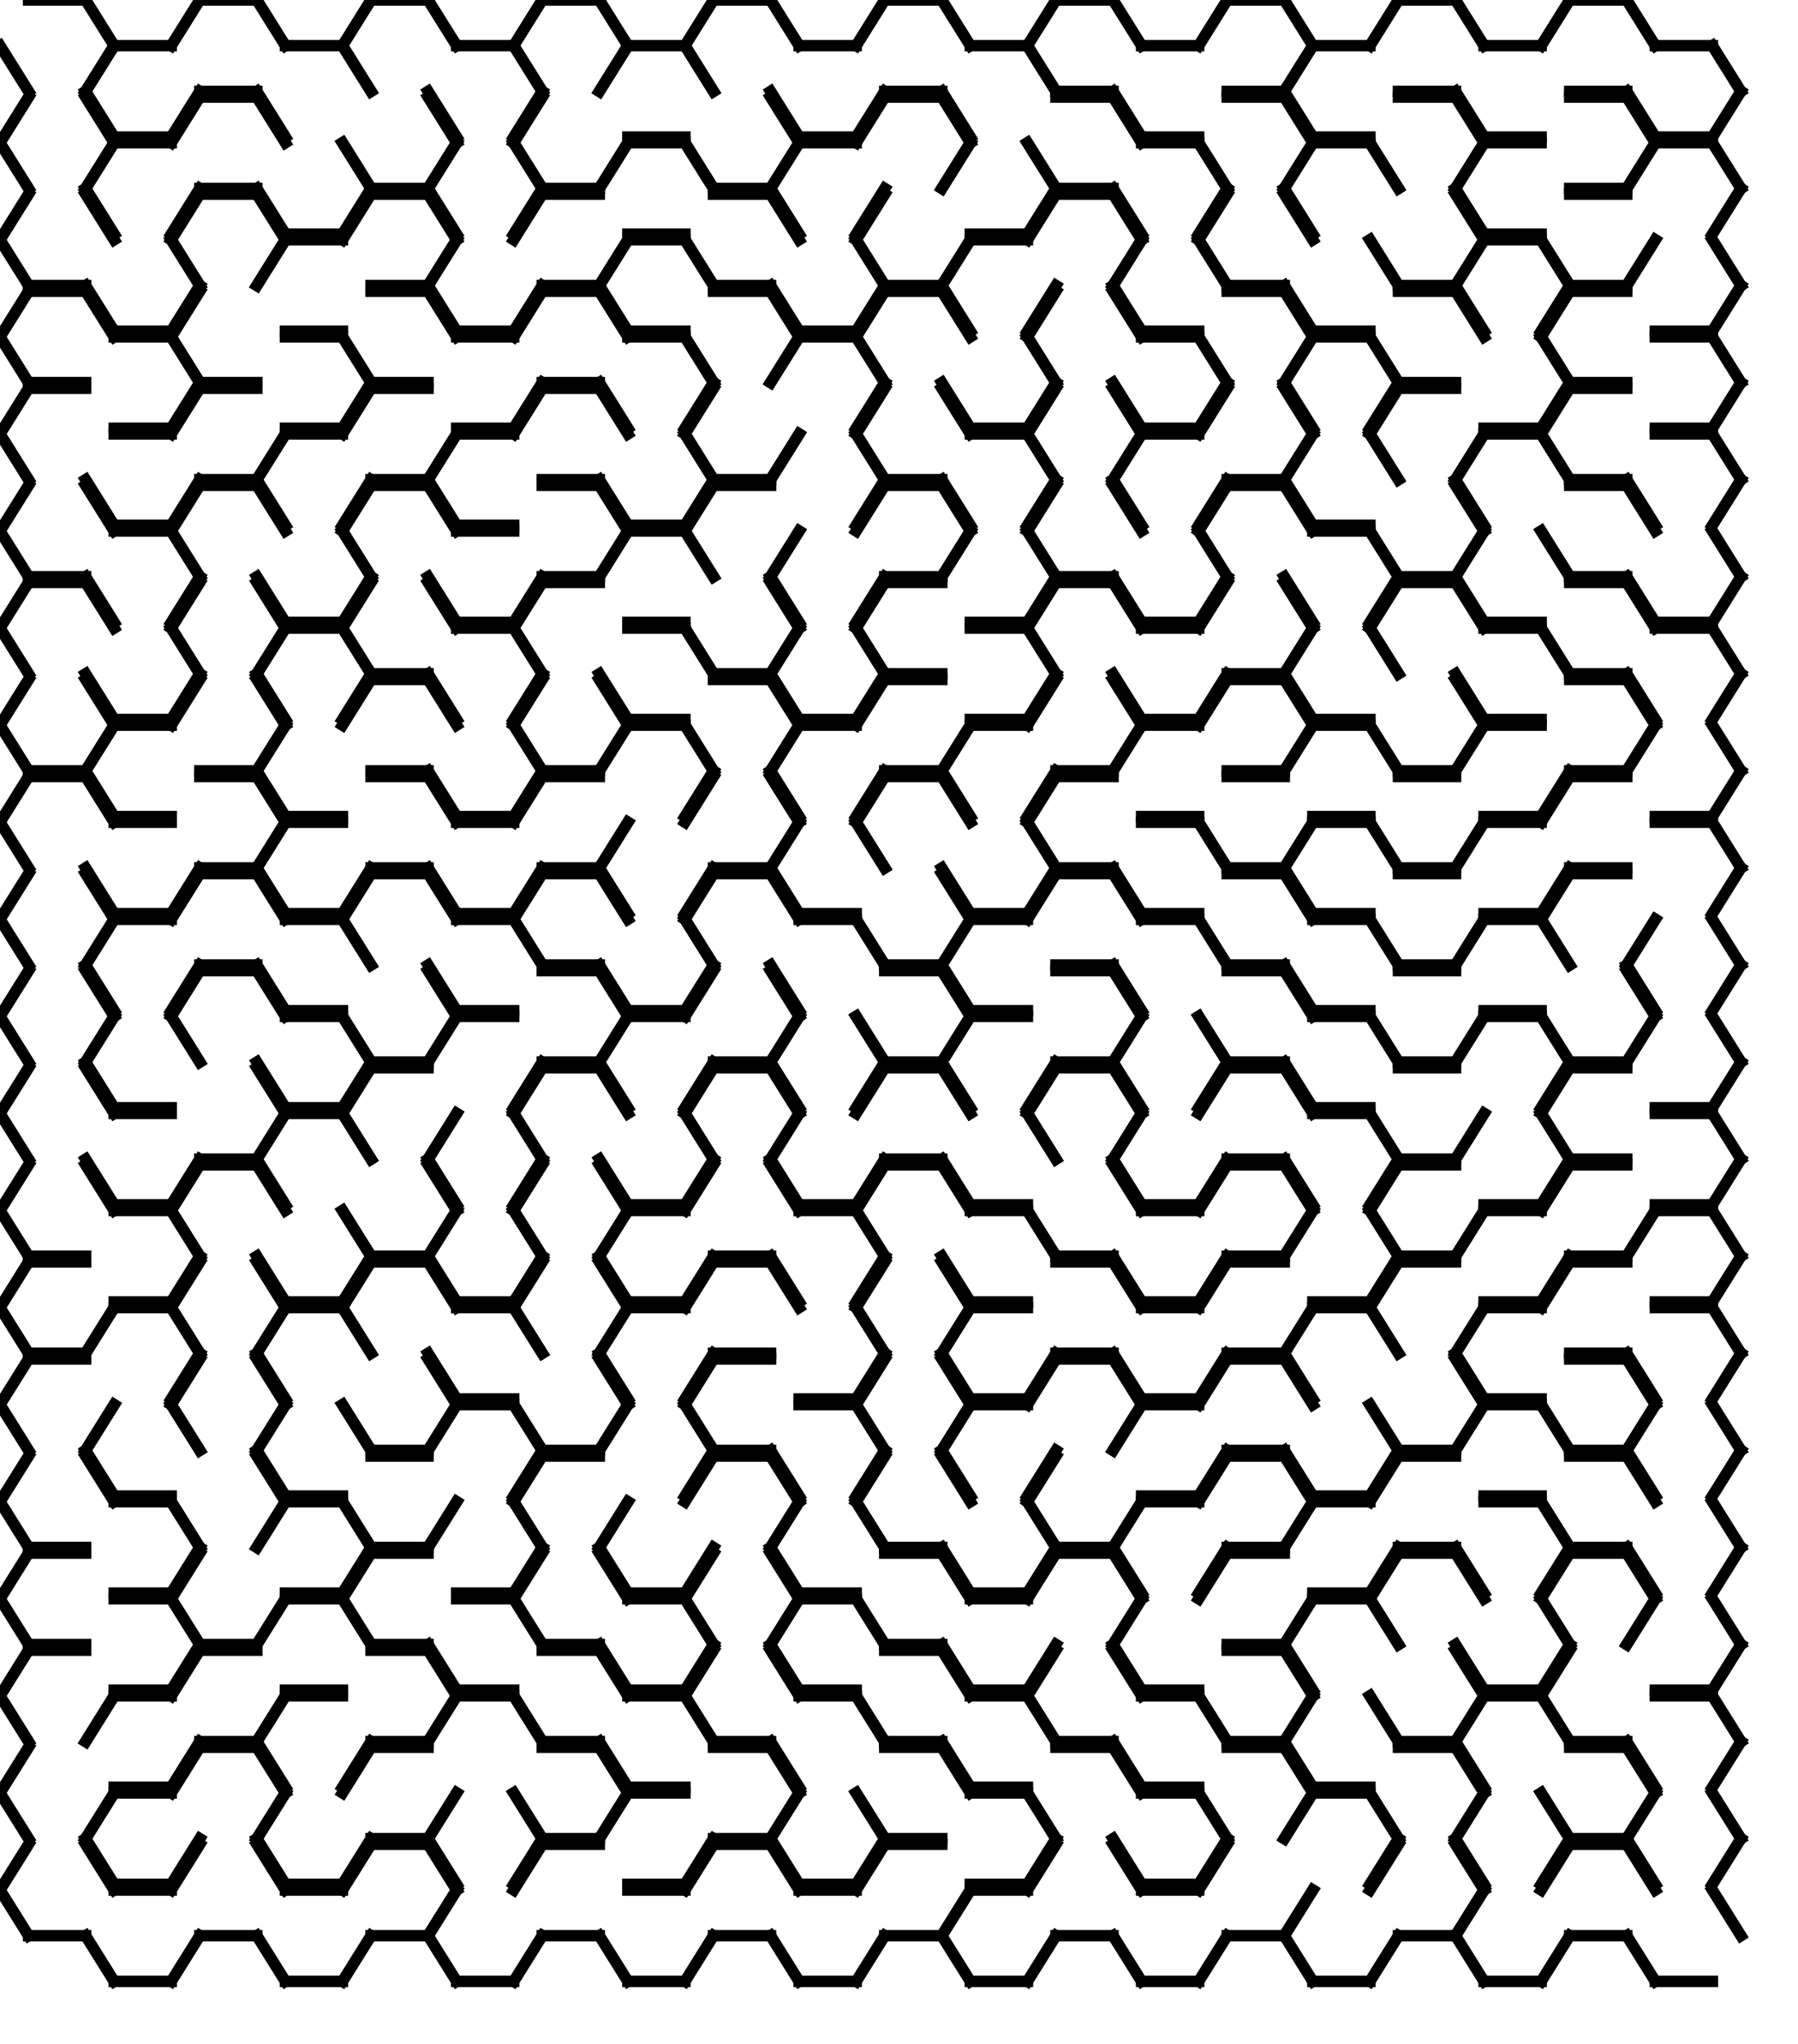 <?xml version="1.0" encoding="UTF-8"?>
<svg xmlns="http://www.w3.org/2000/svg" width="315" height="358" viewBox="0 0 315 358">
  <rect width="315" height="358" fill="white"/>
  <g stroke="black" stroke-width="2" stroke-linecap="square" fill="none">
    <line x1="5" y1="0" x2="15" y2="0"/>
    <line x1="15" y1="0" x2="20" y2="8"/>
    <line x1="20" y1="8" x2="15" y2="16"/>
    <line x1="5" y1="16" x2="0" y2="8"/>
    <line x1="20" y1="8" x2="30" y2="8"/>
    <line x1="20" y1="24" x2="30" y2="24"/>
    <line x1="35" y1="16" x2="30" y2="24"/>
    <line x1="15" y1="16" x2="20" y2="8"/>
    <line x1="20" y1="24" x2="15" y2="16"/>
    <line x1="35" y1="0" x2="45" y2="0"/>
    <line x1="35" y1="16" x2="45" y2="16"/>
    <line x1="45" y1="0" x2="50" y2="8"/>
    <line x1="30" y1="8" x2="35" y2="0"/>
    <line x1="50" y1="8" x2="60" y2="8"/>
    <line x1="60" y1="8" x2="65" y2="16"/>
    <line x1="50" y1="24" x2="45" y2="16"/>
    <line x1="65" y1="0" x2="75" y2="0"/>
    <line x1="75" y1="0" x2="80" y2="8"/>
    <line x1="60" y1="8" x2="65" y2="0"/>
    <line x1="65" y1="16" x2="60" y2="8"/>
    <line x1="80" y1="8" x2="90" y2="8"/>
    <line x1="90" y1="8" x2="95" y2="16"/>
    <line x1="95" y1="16" x2="90" y2="24"/>
    <line x1="80" y1="24" x2="75" y2="16"/>
    <line x1="95" y1="0" x2="105" y2="0"/>
    <line x1="105" y1="0" x2="110" y2="8"/>
    <line x1="110" y1="8" x2="105" y2="16"/>
    <line x1="90" y1="8" x2="95" y2="0"/>
    <line x1="95" y1="16" x2="90" y2="8"/>
    <line x1="110" y1="8" x2="120" y2="8"/>
    <line x1="110" y1="24" x2="120" y2="24"/>
    <line x1="120" y1="8" x2="125" y2="16"/>
    <line x1="105" y1="16" x2="110" y2="8"/>
    <line x1="125" y1="0" x2="135" y2="0"/>
    <line x1="135" y1="0" x2="140" y2="8"/>
    <line x1="120" y1="8" x2="125" y2="0"/>
    <line x1="125" y1="16" x2="120" y2="8"/>
    <line x1="140" y1="8" x2="150" y2="8"/>
    <line x1="140" y1="24" x2="150" y2="24"/>
    <line x1="155" y1="16" x2="150" y2="24"/>
    <line x1="140" y1="24" x2="135" y2="16"/>
    <line x1="155" y1="0" x2="165" y2="0"/>
    <line x1="155" y1="16" x2="165" y2="16"/>
    <line x1="165" y1="0" x2="170" y2="8"/>
    <line x1="150" y1="8" x2="155" y2="0"/>
    <line x1="170" y1="8" x2="180" y2="8"/>
    <line x1="180" y1="8" x2="185" y2="16"/>
    <line x1="170" y1="24" x2="165" y2="16"/>
    <line x1="185" y1="0" x2="195" y2="0"/>
    <line x1="185" y1="16" x2="195" y2="16"/>
    <line x1="195" y1="0" x2="200" y2="8"/>
    <line x1="180" y1="8" x2="185" y2="0"/>
    <line x1="185" y1="16" x2="180" y2="8"/>
    <line x1="200" y1="8" x2="210" y2="8"/>
    <line x1="200" y1="24" x2="210" y2="24"/>
    <line x1="200" y1="24" x2="195" y2="16"/>
    <line x1="215" y1="0" x2="225" y2="0"/>
    <line x1="215" y1="16" x2="225" y2="16"/>
    <line x1="225" y1="0" x2="230" y2="8"/>
    <line x1="230" y1="8" x2="225" y2="16"/>
    <line x1="210" y1="8" x2="215" y2="0"/>
    <line x1="230" y1="8" x2="240" y2="8"/>
    <line x1="230" y1="24" x2="240" y2="24"/>
    <line x1="225" y1="16" x2="230" y2="8"/>
    <line x1="230" y1="24" x2="225" y2="16"/>
    <line x1="245" y1="0" x2="255" y2="0"/>
    <line x1="245" y1="16" x2="255" y2="16"/>
    <line x1="255" y1="0" x2="260" y2="8"/>
    <line x1="240" y1="8" x2="245" y2="0"/>
    <line x1="260" y1="8" x2="270" y2="8"/>
    <line x1="260" y1="24" x2="270" y2="24"/>
    <line x1="260" y1="24" x2="255" y2="16"/>
    <line x1="275" y1="0" x2="285" y2="0"/>
    <line x1="275" y1="16" x2="285" y2="16"/>
    <line x1="285" y1="0" x2="290" y2="8"/>
    <line x1="270" y1="8" x2="275" y2="0"/>
    <line x1="290" y1="8" x2="300" y2="8"/>
    <line x1="290" y1="24" x2="300" y2="24"/>
    <line x1="300" y1="8" x2="305" y2="16"/>
    <line x1="305" y1="16" x2="300" y2="24"/>
    <line x1="290" y1="24" x2="285" y2="16"/>
    <line x1="15" y1="17" x2="20" y2="25"/>
    <line x1="20" y1="25" x2="15" y2="33"/>
    <line x1="0" y1="25" x2="5" y2="17"/>
    <line x1="5" y1="33" x2="0" y2="25"/>
    <line x1="20" y1="25" x2="30" y2="25"/>
    <line x1="35" y1="33" x2="30" y2="41"/>
    <line x1="15" y1="33" x2="20" y2="25"/>
    <line x1="20" y1="41" x2="15" y2="33"/>
    <line x1="35" y1="17" x2="45" y2="17"/>
    <line x1="35" y1="33" x2="45" y2="33"/>
    <line x1="45" y1="17" x2="50" y2="25"/>
    <line x1="30" y1="25" x2="35" y2="17"/>
    <line x1="50" y1="41" x2="60" y2="41"/>
    <line x1="60" y1="25" x2="65" y2="33"/>
    <line x1="65" y1="33" x2="60" y2="41"/>
    <line x1="50" y1="41" x2="45" y2="33"/>
    <line x1="65" y1="33" x2="75" y2="33"/>
    <line x1="75" y1="17" x2="80" y2="25"/>
    <line x1="80" y1="25" x2="75" y2="33"/>
    <line x1="65" y1="33" x2="60" y2="25"/>
    <line x1="90" y1="25" x2="95" y2="33"/>
    <line x1="95" y1="33" x2="90" y2="41"/>
    <line x1="75" y1="33" x2="80" y2="25"/>
    <line x1="80" y1="41" x2="75" y2="33"/>
    <line x1="95" y1="33" x2="105" y2="33"/>
    <line x1="110" y1="25" x2="105" y2="33"/>
    <line x1="90" y1="25" x2="95" y2="17"/>
    <line x1="95" y1="33" x2="90" y2="25"/>
    <line x1="110" y1="25" x2="120" y2="25"/>
    <line x1="110" y1="41" x2="120" y2="41"/>
    <line x1="120" y1="25" x2="125" y2="33"/>
    <line x1="105" y1="33" x2="110" y2="25"/>
    <line x1="125" y1="33" x2="135" y2="33"/>
    <line x1="135" y1="17" x2="140" y2="25"/>
    <line x1="140" y1="25" x2="135" y2="33"/>
    <line x1="125" y1="33" x2="120" y2="25"/>
    <line x1="140" y1="25" x2="150" y2="25"/>
    <line x1="155" y1="33" x2="150" y2="41"/>
    <line x1="135" y1="33" x2="140" y2="25"/>
    <line x1="140" y1="41" x2="135" y2="33"/>
    <line x1="155" y1="17" x2="165" y2="17"/>
    <line x1="165" y1="17" x2="170" y2="25"/>
    <line x1="170" y1="25" x2="165" y2="33"/>
    <line x1="150" y1="25" x2="155" y2="17"/>
    <line x1="170" y1="41" x2="180" y2="41"/>
    <line x1="180" y1="25" x2="185" y2="33"/>
    <line x1="185" y1="33" x2="180" y2="41"/>
    <line x1="165" y1="33" x2="170" y2="25"/>
    <line x1="185" y1="17" x2="195" y2="17"/>
    <line x1="185" y1="33" x2="195" y2="33"/>
    <line x1="195" y1="17" x2="200" y2="25"/>
    <line x1="185" y1="33" x2="180" y2="25"/>
    <line x1="200" y1="25" x2="210" y2="25"/>
    <line x1="210" y1="25" x2="215" y2="33"/>
    <line x1="215" y1="33" x2="210" y2="41"/>
    <line x1="200" y1="41" x2="195" y2="33"/>
    <line x1="215" y1="17" x2="225" y2="17"/>
    <line x1="225" y1="17" x2="230" y2="25"/>
    <line x1="230" y1="25" x2="225" y2="33"/>
    <line x1="215" y1="33" x2="210" y2="25"/>
    <line x1="230" y1="25" x2="240" y2="25"/>
    <line x1="240" y1="25" x2="245" y2="33"/>
    <line x1="225" y1="33" x2="230" y2="25"/>
    <line x1="230" y1="41" x2="225" y2="33"/>
    <line x1="245" y1="17" x2="255" y2="17"/>
    <line x1="255" y1="17" x2="260" y2="25"/>
    <line x1="260" y1="25" x2="255" y2="33"/>
    <line x1="245" y1="33" x2="240" y2="25"/>
    <line x1="260" y1="25" x2="270" y2="25"/>
    <line x1="260" y1="41" x2="270" y2="41"/>
    <line x1="255" y1="33" x2="260" y2="25"/>
    <line x1="260" y1="41" x2="255" y2="33"/>
    <line x1="275" y1="17" x2="285" y2="17"/>
    <line x1="275" y1="33" x2="285" y2="33"/>
    <line x1="285" y1="17" x2="290" y2="25"/>
    <line x1="290" y1="25" x2="285" y2="33"/>
    <line x1="290" y1="25" x2="300" y2="25"/>
    <line x1="300" y1="25" x2="305" y2="33"/>
    <line x1="305" y1="33" x2="300" y2="41"/>
    <line x1="285" y1="33" x2="290" y2="25"/>
    <line x1="5" y1="50" x2="15" y2="50"/>
    <line x1="15" y1="34" x2="20" y2="42"/>
    <line x1="0" y1="42" x2="5" y2="34"/>
    <line x1="5" y1="50" x2="0" y2="42"/>
    <line x1="20" y1="58" x2="30" y2="58"/>
    <line x1="30" y1="42" x2="35" y2="50"/>
    <line x1="35" y1="50" x2="30" y2="58"/>
    <line x1="20" y1="58" x2="15" y2="50"/>
    <line x1="35" y1="34" x2="45" y2="34"/>
    <line x1="45" y1="34" x2="50" y2="42"/>
    <line x1="50" y1="42" x2="45" y2="50"/>
    <line x1="30" y1="42" x2="35" y2="34"/>
    <line x1="35" y1="50" x2="30" y2="42"/>
    <line x1="50" y1="42" x2="60" y2="42"/>
    <line x1="50" y1="58" x2="60" y2="58"/>
    <line x1="45" y1="50" x2="50" y2="42"/>
    <line x1="65" y1="34" x2="75" y2="34"/>
    <line x1="65" y1="50" x2="75" y2="50"/>
    <line x1="75" y1="34" x2="80" y2="42"/>
    <line x1="80" y1="42" x2="75" y2="50"/>
    <line x1="60" y1="42" x2="65" y2="34"/>
    <line x1="80" y1="58" x2="90" y2="58"/>
    <line x1="95" y1="50" x2="90" y2="58"/>
    <line x1="75" y1="50" x2="80" y2="42"/>
    <line x1="80" y1="58" x2="75" y2="50"/>
    <line x1="95" y1="34" x2="105" y2="34"/>
    <line x1="95" y1="50" x2="105" y2="50"/>
    <line x1="110" y1="42" x2="105" y2="50"/>
    <line x1="90" y1="42" x2="95" y2="34"/>
    <line x1="110" y1="42" x2="120" y2="42"/>
    <line x1="110" y1="58" x2="120" y2="58"/>
    <line x1="120" y1="42" x2="125" y2="50"/>
    <line x1="105" y1="50" x2="110" y2="42"/>
    <line x1="110" y1="58" x2="105" y2="50"/>
    <line x1="125" y1="34" x2="135" y2="34"/>
    <line x1="125" y1="50" x2="135" y2="50"/>
    <line x1="135" y1="34" x2="140" y2="42"/>
    <line x1="125" y1="50" x2="120" y2="42"/>
    <line x1="140" y1="58" x2="150" y2="58"/>
    <line x1="150" y1="42" x2="155" y2="50"/>
    <line x1="155" y1="50" x2="150" y2="58"/>
    <line x1="140" y1="58" x2="135" y2="50"/>
    <line x1="155" y1="50" x2="165" y2="50"/>
    <line x1="170" y1="42" x2="165" y2="50"/>
    <line x1="150" y1="42" x2="155" y2="34"/>
    <line x1="155" y1="50" x2="150" y2="42"/>
    <line x1="170" y1="42" x2="180" y2="42"/>
    <line x1="185" y1="50" x2="180" y2="58"/>
    <line x1="165" y1="50" x2="170" y2="42"/>
    <line x1="170" y1="58" x2="165" y2="50"/>
    <line x1="185" y1="34" x2="195" y2="34"/>
    <line x1="195" y1="34" x2="200" y2="42"/>
    <line x1="200" y1="42" x2="195" y2="50"/>
    <line x1="180" y1="42" x2="185" y2="34"/>
    <line x1="200" y1="58" x2="210" y2="58"/>
    <line x1="210" y1="42" x2="215" y2="50"/>
    <line x1="195" y1="50" x2="200" y2="42"/>
    <line x1="200" y1="58" x2="195" y2="50"/>
    <line x1="215" y1="50" x2="225" y2="50"/>
    <line x1="225" y1="34" x2="230" y2="42"/>
    <line x1="210" y1="42" x2="215" y2="34"/>
    <line x1="215" y1="50" x2="210" y2="42"/>
    <line x1="230" y1="58" x2="240" y2="58"/>
    <line x1="240" y1="42" x2="245" y2="50"/>
    <line x1="230" y1="58" x2="225" y2="50"/>
    <line x1="245" y1="50" x2="255" y2="50"/>
    <line x1="255" y1="34" x2="260" y2="42"/>
    <line x1="260" y1="42" x2="255" y2="50"/>
    <line x1="245" y1="50" x2="240" y2="42"/>
    <line x1="260" y1="42" x2="270" y2="42"/>
    <line x1="270" y1="42" x2="275" y2="50"/>
    <line x1="275" y1="50" x2="270" y2="58"/>
    <line x1="255" y1="50" x2="260" y2="42"/>
    <line x1="260" y1="58" x2="255" y2="50"/>
    <line x1="275" y1="34" x2="285" y2="34"/>
    <line x1="275" y1="50" x2="285" y2="50"/>
    <line x1="290" y1="42" x2="285" y2="50"/>
    <line x1="275" y1="50" x2="270" y2="42"/>
    <line x1="290" y1="58" x2="300" y2="58"/>
    <line x1="300" y1="42" x2="305" y2="50"/>
    <line x1="305" y1="50" x2="300" y2="58"/>
    <line x1="285" y1="50" x2="290" y2="42"/>
    <line x1="5" y1="51" x2="15" y2="51"/>
    <line x1="5" y1="67" x2="15" y2="67"/>
    <line x1="15" y1="51" x2="20" y2="59"/>
    <line x1="0" y1="59" x2="5" y2="51"/>
    <line x1="5" y1="67" x2="0" y2="59"/>
    <line x1="20" y1="59" x2="30" y2="59"/>
    <line x1="20" y1="75" x2="30" y2="75"/>
    <line x1="30" y1="59" x2="35" y2="67"/>
    <line x1="35" y1="67" x2="30" y2="75"/>
    <line x1="35" y1="67" x2="45" y2="67"/>
    <line x1="30" y1="59" x2="35" y2="51"/>
    <line x1="35" y1="67" x2="30" y2="59"/>
    <line x1="50" y1="59" x2="60" y2="59"/>
    <line x1="50" y1="75" x2="60" y2="75"/>
    <line x1="60" y1="59" x2="65" y2="67"/>
    <line x1="65" y1="67" x2="60" y2="75"/>
    <line x1="65" y1="51" x2="75" y2="51"/>
    <line x1="65" y1="67" x2="75" y2="67"/>
    <line x1="75" y1="51" x2="80" y2="59"/>
    <line x1="65" y1="67" x2="60" y2="59"/>
    <line x1="80" y1="59" x2="90" y2="59"/>
    <line x1="80" y1="75" x2="90" y2="75"/>
    <line x1="95" y1="67" x2="90" y2="75"/>
    <line x1="95" y1="51" x2="105" y2="51"/>
    <line x1="95" y1="67" x2="105" y2="67"/>
    <line x1="105" y1="51" x2="110" y2="59"/>
    <line x1="90" y1="59" x2="95" y2="51"/>
    <line x1="110" y1="59" x2="120" y2="59"/>
    <line x1="120" y1="59" x2="125" y2="67"/>
    <line x1="125" y1="67" x2="120" y2="75"/>
    <line x1="110" y1="75" x2="105" y2="67"/>
    <line x1="125" y1="51" x2="135" y2="51"/>
    <line x1="135" y1="51" x2="140" y2="59"/>
    <line x1="140" y1="59" x2="135" y2="67"/>
    <line x1="125" y1="67" x2="120" y2="59"/>
    <line x1="140" y1="59" x2="150" y2="59"/>
    <line x1="150" y1="59" x2="155" y2="67"/>
    <line x1="155" y1="67" x2="150" y2="75"/>
    <line x1="135" y1="67" x2="140" y2="59"/>
    <line x1="155" y1="51" x2="165" y2="51"/>
    <line x1="165" y1="51" x2="170" y2="59"/>
    <line x1="150" y1="59" x2="155" y2="51"/>
    <line x1="155" y1="67" x2="150" y2="59"/>
    <line x1="170" y1="75" x2="180" y2="75"/>
    <line x1="180" y1="59" x2="185" y2="67"/>
    <line x1="185" y1="67" x2="180" y2="75"/>
    <line x1="170" y1="75" x2="165" y2="67"/>
    <line x1="195" y1="51" x2="200" y2="59"/>
    <line x1="180" y1="59" x2="185" y2="51"/>
    <line x1="185" y1="67" x2="180" y2="59"/>
    <line x1="200" y1="59" x2="210" y2="59"/>
    <line x1="200" y1="75" x2="210" y2="75"/>
    <line x1="210" y1="59" x2="215" y2="67"/>
    <line x1="215" y1="67" x2="210" y2="75"/>
    <line x1="200" y1="75" x2="195" y2="67"/>
    <line x1="215" y1="51" x2="225" y2="51"/>
    <line x1="225" y1="51" x2="230" y2="59"/>
    <line x1="230" y1="59" x2="225" y2="67"/>
    <line x1="215" y1="67" x2="210" y2="59"/>
    <line x1="230" y1="59" x2="240" y2="59"/>
    <line x1="240" y1="59" x2="245" y2="67"/>
    <line x1="245" y1="67" x2="240" y2="75"/>
    <line x1="225" y1="67" x2="230" y2="59"/>
    <line x1="230" y1="75" x2="225" y2="67"/>
    <line x1="245" y1="51" x2="255" y2="51"/>
    <line x1="245" y1="67" x2="255" y2="67"/>
    <line x1="255" y1="51" x2="260" y2="59"/>
    <line x1="245" y1="67" x2="240" y2="59"/>
    <line x1="260" y1="75" x2="270" y2="75"/>
    <line x1="270" y1="59" x2="275" y2="67"/>
    <line x1="275" y1="67" x2="270" y2="75"/>
    <line x1="275" y1="51" x2="285" y2="51"/>
    <line x1="275" y1="67" x2="285" y2="67"/>
    <line x1="270" y1="59" x2="275" y2="51"/>
    <line x1="275" y1="67" x2="270" y2="59"/>
    <line x1="290" y1="59" x2="300" y2="59"/>
    <line x1="290" y1="75" x2="300" y2="75"/>
    <line x1="300" y1="59" x2="305" y2="67"/>
    <line x1="305" y1="67" x2="300" y2="75"/>
    <line x1="5" y1="68" x2="15" y2="68"/>
    <line x1="0" y1="76" x2="5" y2="68"/>
    <line x1="5" y1="84" x2="0" y2="76"/>
    <line x1="20" y1="76" x2="30" y2="76"/>
    <line x1="20" y1="92" x2="30" y2="92"/>
    <line x1="35" y1="84" x2="30" y2="92"/>
    <line x1="20" y1="92" x2="15" y2="84"/>
    <line x1="35" y1="68" x2="45" y2="68"/>
    <line x1="35" y1="84" x2="45" y2="84"/>
    <line x1="50" y1="76" x2="45" y2="84"/>
    <line x1="30" y1="76" x2="35" y2="68"/>
    <line x1="50" y1="76" x2="60" y2="76"/>
    <line x1="65" y1="84" x2="60" y2="92"/>
    <line x1="45" y1="84" x2="50" y2="76"/>
    <line x1="50" y1="92" x2="45" y2="84"/>
    <line x1="65" y1="68" x2="75" y2="68"/>
    <line x1="65" y1="84" x2="75" y2="84"/>
    <line x1="80" y1="76" x2="75" y2="84"/>
    <line x1="60" y1="76" x2="65" y2="68"/>
    <line x1="80" y1="76" x2="90" y2="76"/>
    <line x1="80" y1="92" x2="90" y2="92"/>
    <line x1="75" y1="84" x2="80" y2="76"/>
    <line x1="80" y1="92" x2="75" y2="84"/>
    <line x1="95" y1="68" x2="105" y2="68"/>
    <line x1="95" y1="84" x2="105" y2="84"/>
    <line x1="105" y1="68" x2="110" y2="76"/>
    <line x1="90" y1="76" x2="95" y2="68"/>
    <line x1="110" y1="92" x2="120" y2="92"/>
    <line x1="120" y1="76" x2="125" y2="84"/>
    <line x1="125" y1="84" x2="120" y2="92"/>
    <line x1="110" y1="92" x2="105" y2="84"/>
    <line x1="125" y1="84" x2="135" y2="84"/>
    <line x1="140" y1="76" x2="135" y2="84"/>
    <line x1="120" y1="76" x2="125" y2="68"/>
    <line x1="125" y1="84" x2="120" y2="76"/>
    <line x1="150" y1="76" x2="155" y2="84"/>
    <line x1="155" y1="84" x2="150" y2="92"/>
    <line x1="135" y1="84" x2="140" y2="76"/>
    <line x1="155" y1="84" x2="165" y2="84"/>
    <line x1="165" y1="68" x2="170" y2="76"/>
    <line x1="150" y1="76" x2="155" y2="68"/>
    <line x1="155" y1="84" x2="150" y2="76"/>
    <line x1="170" y1="76" x2="180" y2="76"/>
    <line x1="180" y1="76" x2="185" y2="84"/>
    <line x1="185" y1="84" x2="180" y2="92"/>
    <line x1="170" y1="92" x2="165" y2="84"/>
    <line x1="195" y1="68" x2="200" y2="76"/>
    <line x1="200" y1="76" x2="195" y2="84"/>
    <line x1="180" y1="76" x2="185" y2="68"/>
    <line x1="185" y1="84" x2="180" y2="76"/>
    <line x1="200" y1="76" x2="210" y2="76"/>
    <line x1="215" y1="84" x2="210" y2="92"/>
    <line x1="195" y1="84" x2="200" y2="76"/>
    <line x1="200" y1="92" x2="195" y2="84"/>
    <line x1="215" y1="84" x2="225" y2="84"/>
    <line x1="225" y1="68" x2="230" y2="76"/>
    <line x1="230" y1="76" x2="225" y2="84"/>
    <line x1="210" y1="76" x2="215" y2="68"/>
    <line x1="230" y1="92" x2="240" y2="92"/>
    <line x1="240" y1="76" x2="245" y2="84"/>
    <line x1="225" y1="84" x2="230" y2="76"/>
    <line x1="230" y1="92" x2="225" y2="84"/>
    <line x1="245" y1="68" x2="255" y2="68"/>
    <line x1="260" y1="76" x2="255" y2="84"/>
    <line x1="240" y1="76" x2="245" y2="68"/>
    <line x1="245" y1="84" x2="240" y2="76"/>
    <line x1="260" y1="76" x2="270" y2="76"/>
    <line x1="270" y1="76" x2="275" y2="84"/>
    <line x1="255" y1="84" x2="260" y2="76"/>
    <line x1="260" y1="92" x2="255" y2="84"/>
    <line x1="275" y1="68" x2="285" y2="68"/>
    <line x1="275" y1="84" x2="285" y2="84"/>
    <line x1="270" y1="76" x2="275" y2="68"/>
    <line x1="275" y1="84" x2="270" y2="76"/>
    <line x1="290" y1="76" x2="300" y2="76"/>
    <line x1="300" y1="76" x2="305" y2="84"/>
    <line x1="305" y1="84" x2="300" y2="92"/>
    <line x1="290" y1="92" x2="285" y2="84"/>
    <line x1="5" y1="101" x2="15" y2="101"/>
    <line x1="15" y1="85" x2="20" y2="93"/>
    <line x1="0" y1="93" x2="5" y2="85"/>
    <line x1="5" y1="101" x2="0" y2="93"/>
    <line x1="20" y1="93" x2="30" y2="93"/>
    <line x1="30" y1="93" x2="35" y2="101"/>
    <line x1="35" y1="101" x2="30" y2="109"/>
    <line x1="20" y1="109" x2="15" y2="101"/>
    <line x1="35" y1="85" x2="45" y2="85"/>
    <line x1="45" y1="85" x2="50" y2="93"/>
    <line x1="30" y1="93" x2="35" y2="85"/>
    <line x1="35" y1="101" x2="30" y2="93"/>
    <line x1="50" y1="109" x2="60" y2="109"/>
    <line x1="60" y1="93" x2="65" y2="101"/>
    <line x1="65" y1="101" x2="60" y2="109"/>
    <line x1="50" y1="109" x2="45" y2="101"/>
    <line x1="65" y1="85" x2="75" y2="85"/>
    <line x1="75" y1="85" x2="80" y2="93"/>
    <line x1="60" y1="93" x2="65" y2="85"/>
    <line x1="65" y1="101" x2="60" y2="93"/>
    <line x1="80" y1="93" x2="90" y2="93"/>
    <line x1="80" y1="109" x2="90" y2="109"/>
    <line x1="95" y1="101" x2="90" y2="109"/>
    <line x1="80" y1="109" x2="75" y2="101"/>
    <line x1="95" y1="85" x2="105" y2="85"/>
    <line x1="95" y1="101" x2="105" y2="101"/>
    <line x1="105" y1="85" x2="110" y2="93"/>
    <line x1="110" y1="93" x2="105" y2="101"/>
    <line x1="110" y1="93" x2="120" y2="93"/>
    <line x1="110" y1="109" x2="120" y2="109"/>
    <line x1="120" y1="93" x2="125" y2="101"/>
    <line x1="105" y1="101" x2="110" y2="93"/>
    <line x1="125" y1="85" x2="135" y2="85"/>
    <line x1="140" y1="93" x2="135" y2="101"/>
    <line x1="120" y1="93" x2="125" y2="85"/>
    <line x1="125" y1="101" x2="120" y2="93"/>
    <line x1="155" y1="101" x2="150" y2="109"/>
    <line x1="135" y1="101" x2="140" y2="93"/>
    <line x1="140" y1="109" x2="135" y2="101"/>
    <line x1="155" y1="85" x2="165" y2="85"/>
    <line x1="155" y1="101" x2="165" y2="101"/>
    <line x1="165" y1="85" x2="170" y2="93"/>
    <line x1="170" y1="93" x2="165" y2="101"/>
    <line x1="150" y1="93" x2="155" y2="85"/>
    <line x1="170" y1="109" x2="180" y2="109"/>
    <line x1="180" y1="93" x2="185" y2="101"/>
    <line x1="185" y1="101" x2="180" y2="109"/>
    <line x1="165" y1="101" x2="170" y2="93"/>
    <line x1="185" y1="101" x2="195" y2="101"/>
    <line x1="195" y1="85" x2="200" y2="93"/>
    <line x1="180" y1="93" x2="185" y2="85"/>
    <line x1="185" y1="101" x2="180" y2="93"/>
    <line x1="200" y1="109" x2="210" y2="109"/>
    <line x1="210" y1="93" x2="215" y2="101"/>
    <line x1="215" y1="101" x2="210" y2="109"/>
    <line x1="200" y1="109" x2="195" y2="101"/>
    <line x1="215" y1="85" x2="225" y2="85"/>
    <line x1="225" y1="85" x2="230" y2="93"/>
    <line x1="210" y1="93" x2="215" y2="85"/>
    <line x1="215" y1="101" x2="210" y2="93"/>
    <line x1="230" y1="93" x2="240" y2="93"/>
    <line x1="240" y1="93" x2="245" y2="101"/>
    <line x1="245" y1="101" x2="240" y2="109"/>
    <line x1="230" y1="109" x2="225" y2="101"/>
    <line x1="245" y1="101" x2="255" y2="101"/>
    <line x1="255" y1="85" x2="260" y2="93"/>
    <line x1="260" y1="93" x2="255" y2="101"/>
    <line x1="245" y1="101" x2="240" y2="93"/>
    <line x1="260" y1="109" x2="270" y2="109"/>
    <line x1="270" y1="93" x2="275" y2="101"/>
    <line x1="255" y1="101" x2="260" y2="93"/>
    <line x1="260" y1="109" x2="255" y2="101"/>
    <line x1="275" y1="85" x2="285" y2="85"/>
    <line x1="275" y1="101" x2="285" y2="101"/>
    <line x1="285" y1="85" x2="290" y2="93"/>
    <line x1="275" y1="101" x2="270" y2="93"/>
    <line x1="290" y1="109" x2="300" y2="109"/>
    <line x1="300" y1="93" x2="305" y2="101"/>
    <line x1="305" y1="101" x2="300" y2="109"/>
    <line x1="290" y1="109" x2="285" y2="101"/>
    <line x1="5" y1="102" x2="15" y2="102"/>
    <line x1="15" y1="102" x2="20" y2="110"/>
    <line x1="0" y1="110" x2="5" y2="102"/>
    <line x1="5" y1="118" x2="0" y2="110"/>
    <line x1="20" y1="126" x2="30" y2="126"/>
    <line x1="30" y1="110" x2="35" y2="118"/>
    <line x1="35" y1="118" x2="30" y2="126"/>
    <line x1="20" y1="126" x2="15" y2="118"/>
    <line x1="45" y1="102" x2="50" y2="110"/>
    <line x1="50" y1="110" x2="45" y2="118"/>
    <line x1="30" y1="110" x2="35" y2="102"/>
    <line x1="35" y1="118" x2="30" y2="110"/>
    <line x1="50" y1="110" x2="60" y2="110"/>
    <line x1="60" y1="110" x2="65" y2="118"/>
    <line x1="65" y1="118" x2="60" y2="126"/>
    <line x1="45" y1="118" x2="50" y2="110"/>
    <line x1="50" y1="126" x2="45" y2="118"/>
    <line x1="65" y1="118" x2="75" y2="118"/>
    <line x1="75" y1="102" x2="80" y2="110"/>
    <line x1="60" y1="110" x2="65" y2="102"/>
    <line x1="65" y1="118" x2="60" y2="110"/>
    <line x1="80" y1="110" x2="90" y2="110"/>
    <line x1="90" y1="110" x2="95" y2="118"/>
    <line x1="95" y1="118" x2="90" y2="126"/>
    <line x1="80" y1="126" x2="75" y2="118"/>
    <line x1="95" y1="102" x2="105" y2="102"/>
    <line x1="90" y1="110" x2="95" y2="102"/>
    <line x1="95" y1="118" x2="90" y2="110"/>
    <line x1="110" y1="110" x2="120" y2="110"/>
    <line x1="110" y1="126" x2="120" y2="126"/>
    <line x1="120" y1="110" x2="125" y2="118"/>
    <line x1="110" y1="126" x2="105" y2="118"/>
    <line x1="125" y1="118" x2="135" y2="118"/>
    <line x1="135" y1="102" x2="140" y2="110"/>
    <line x1="140" y1="110" x2="135" y2="118"/>
    <line x1="125" y1="118" x2="120" y2="110"/>
    <line x1="140" y1="126" x2="150" y2="126"/>
    <line x1="150" y1="110" x2="155" y2="118"/>
    <line x1="155" y1="118" x2="150" y2="126"/>
    <line x1="135" y1="118" x2="140" y2="110"/>
    <line x1="140" y1="126" x2="135" y2="118"/>
    <line x1="155" y1="102" x2="165" y2="102"/>
    <line x1="155" y1="118" x2="165" y2="118"/>
    <line x1="150" y1="110" x2="155" y2="102"/>
    <line x1="155" y1="118" x2="150" y2="110"/>
    <line x1="170" y1="110" x2="180" y2="110"/>
    <line x1="170" y1="126" x2="180" y2="126"/>
    <line x1="180" y1="110" x2="185" y2="118"/>
    <line x1="185" y1="118" x2="180" y2="126"/>
    <line x1="185" y1="102" x2="195" y2="102"/>
    <line x1="195" y1="102" x2="200" y2="110"/>
    <line x1="180" y1="110" x2="185" y2="102"/>
    <line x1="185" y1="118" x2="180" y2="110"/>
    <line x1="200" y1="110" x2="210" y2="110"/>
    <line x1="200" y1="126" x2="210" y2="126"/>
    <line x1="215" y1="118" x2="210" y2="126"/>
    <line x1="200" y1="126" x2="195" y2="118"/>
    <line x1="215" y1="118" x2="225" y2="118"/>
    <line x1="225" y1="102" x2="230" y2="110"/>
    <line x1="230" y1="110" x2="225" y2="118"/>
    <line x1="210" y1="110" x2="215" y2="102"/>
    <line x1="230" y1="126" x2="240" y2="126"/>
    <line x1="240" y1="110" x2="245" y2="118"/>
    <line x1="225" y1="118" x2="230" y2="110"/>
    <line x1="230" y1="126" x2="225" y2="118"/>
    <line x1="245" y1="102" x2="255" y2="102"/>
    <line x1="255" y1="102" x2="260" y2="110"/>
    <line x1="240" y1="110" x2="245" y2="102"/>
    <line x1="245" y1="118" x2="240" y2="110"/>
    <line x1="260" y1="110" x2="270" y2="110"/>
    <line x1="260" y1="126" x2="270" y2="126"/>
    <line x1="270" y1="110" x2="275" y2="118"/>
    <line x1="260" y1="126" x2="255" y2="118"/>
    <line x1="275" y1="102" x2="285" y2="102"/>
    <line x1="275" y1="118" x2="285" y2="118"/>
    <line x1="285" y1="102" x2="290" y2="110"/>
    <line x1="275" y1="118" x2="270" y2="110"/>
    <line x1="290" y1="110" x2="300" y2="110"/>
    <line x1="300" y1="110" x2="305" y2="118"/>
    <line x1="305" y1="118" x2="300" y2="126"/>
    <line x1="290" y1="126" x2="285" y2="118"/>
    <line x1="5" y1="135" x2="15" y2="135"/>
    <line x1="15" y1="119" x2="20" y2="127"/>
    <line x1="20" y1="127" x2="15" y2="135"/>
    <line x1="0" y1="127" x2="5" y2="119"/>
    <line x1="5" y1="135" x2="0" y2="127"/>
    <line x1="20" y1="127" x2="30" y2="127"/>
    <line x1="20" y1="143" x2="30" y2="143"/>
    <line x1="15" y1="135" x2="20" y2="127"/>
    <line x1="20" y1="143" x2="15" y2="135"/>
    <line x1="35" y1="135" x2="45" y2="135"/>
    <line x1="45" y1="119" x2="50" y2="127"/>
    <line x1="50" y1="127" x2="45" y2="135"/>
    <line x1="30" y1="127" x2="35" y2="119"/>
    <line x1="50" y1="143" x2="60" y2="143"/>
    <line x1="45" y1="135" x2="50" y2="127"/>
    <line x1="50" y1="143" x2="45" y2="135"/>
    <line x1="65" y1="119" x2="75" y2="119"/>
    <line x1="65" y1="135" x2="75" y2="135"/>
    <line x1="75" y1="119" x2="80" y2="127"/>
    <line x1="60" y1="127" x2="65" y2="119"/>
    <line x1="80" y1="143" x2="90" y2="143"/>
    <line x1="90" y1="127" x2="95" y2="135"/>
    <line x1="95" y1="135" x2="90" y2="143"/>
    <line x1="80" y1="143" x2="75" y2="135"/>
    <line x1="95" y1="135" x2="105" y2="135"/>
    <line x1="105" y1="119" x2="110" y2="127"/>
    <line x1="110" y1="127" x2="105" y2="135"/>
    <line x1="90" y1="127" x2="95" y2="119"/>
    <line x1="95" y1="135" x2="90" y2="127"/>
    <line x1="110" y1="127" x2="120" y2="127"/>
    <line x1="120" y1="127" x2="125" y2="135"/>
    <line x1="125" y1="135" x2="120" y2="143"/>
    <line x1="105" y1="135" x2="110" y2="127"/>
    <line x1="125" y1="119" x2="135" y2="119"/>
    <line x1="135" y1="119" x2="140" y2="127"/>
    <line x1="140" y1="127" x2="135" y2="135"/>
    <line x1="125" y1="135" x2="120" y2="127"/>
    <line x1="140" y1="127" x2="150" y2="127"/>
    <line x1="155" y1="135" x2="150" y2="143"/>
    <line x1="135" y1="135" x2="140" y2="127"/>
    <line x1="140" y1="143" x2="135" y2="135"/>
    <line x1="155" y1="119" x2="165" y2="119"/>
    <line x1="155" y1="135" x2="165" y2="135"/>
    <line x1="170" y1="127" x2="165" y2="135"/>
    <line x1="150" y1="127" x2="155" y2="119"/>
    <line x1="170" y1="127" x2="180" y2="127"/>
    <line x1="185" y1="135" x2="180" y2="143"/>
    <line x1="165" y1="135" x2="170" y2="127"/>
    <line x1="170" y1="143" x2="165" y2="135"/>
    <line x1="185" y1="135" x2="195" y2="135"/>
    <line x1="195" y1="119" x2="200" y2="127"/>
    <line x1="200" y1="127" x2="195" y2="135"/>
    <line x1="180" y1="127" x2="185" y2="119"/>
    <line x1="200" y1="127" x2="210" y2="127"/>
    <line x1="200" y1="143" x2="210" y2="143"/>
    <line x1="195" y1="135" x2="200" y2="127"/>
    <line x1="215" y1="119" x2="225" y2="119"/>
    <line x1="215" y1="135" x2="225" y2="135"/>
    <line x1="225" y1="119" x2="230" y2="127"/>
    <line x1="230" y1="127" x2="225" y2="135"/>
    <line x1="210" y1="127" x2="215" y2="119"/>
    <line x1="230" y1="127" x2="240" y2="127"/>
    <line x1="230" y1="143" x2="240" y2="143"/>
    <line x1="240" y1="127" x2="245" y2="135"/>
    <line x1="225" y1="135" x2="230" y2="127"/>
    <line x1="245" y1="135" x2="255" y2="135"/>
    <line x1="255" y1="119" x2="260" y2="127"/>
    <line x1="260" y1="127" x2="255" y2="135"/>
    <line x1="245" y1="135" x2="240" y2="127"/>
    <line x1="260" y1="127" x2="270" y2="127"/>
    <line x1="260" y1="143" x2="270" y2="143"/>
    <line x1="275" y1="135" x2="270" y2="143"/>
    <line x1="255" y1="135" x2="260" y2="127"/>
    <line x1="275" y1="119" x2="285" y2="119"/>
    <line x1="275" y1="135" x2="285" y2="135"/>
    <line x1="285" y1="119" x2="290" y2="127"/>
    <line x1="290" y1="127" x2="285" y2="135"/>
    <line x1="290" y1="143" x2="300" y2="143"/>
    <line x1="300" y1="127" x2="305" y2="135"/>
    <line x1="305" y1="135" x2="300" y2="143"/>
    <line x1="285" y1="135" x2="290" y2="127"/>
    <line x1="5" y1="136" x2="15" y2="136"/>
    <line x1="15" y1="136" x2="20" y2="144"/>
    <line x1="0" y1="144" x2="5" y2="136"/>
    <line x1="5" y1="152" x2="0" y2="144"/>
    <line x1="20" y1="144" x2="30" y2="144"/>
    <line x1="20" y1="160" x2="30" y2="160"/>
    <line x1="35" y1="152" x2="30" y2="160"/>
    <line x1="20" y1="160" x2="15" y2="152"/>
    <line x1="35" y1="136" x2="45" y2="136"/>
    <line x1="35" y1="152" x2="45" y2="152"/>
    <line x1="45" y1="136" x2="50" y2="144"/>
    <line x1="50" y1="144" x2="45" y2="152"/>
    <line x1="50" y1="144" x2="60" y2="144"/>
    <line x1="50" y1="160" x2="60" y2="160"/>
    <line x1="65" y1="152" x2="60" y2="160"/>
    <line x1="45" y1="152" x2="50" y2="144"/>
    <line x1="50" y1="160" x2="45" y2="152"/>
    <line x1="65" y1="136" x2="75" y2="136"/>
    <line x1="65" y1="152" x2="75" y2="152"/>
    <line x1="75" y1="136" x2="80" y2="144"/>
    <line x1="80" y1="144" x2="90" y2="144"/>
    <line x1="80" y1="160" x2="90" y2="160"/>
    <line x1="95" y1="152" x2="90" y2="160"/>
    <line x1="80" y1="160" x2="75" y2="152"/>
    <line x1="95" y1="136" x2="105" y2="136"/>
    <line x1="95" y1="152" x2="105" y2="152"/>
    <line x1="110" y1="144" x2="105" y2="152"/>
    <line x1="90" y1="144" x2="95" y2="136"/>
    <line x1="125" y1="152" x2="120" y2="160"/>
    <line x1="105" y1="152" x2="110" y2="144"/>
    <line x1="110" y1="160" x2="105" y2="152"/>
    <line x1="125" y1="152" x2="135" y2="152"/>
    <line x1="135" y1="136" x2="140" y2="144"/>
    <line x1="140" y1="144" x2="135" y2="152"/>
    <line x1="120" y1="144" x2="125" y2="136"/>
    <line x1="140" y1="160" x2="150" y2="160"/>
    <line x1="150" y1="144" x2="155" y2="152"/>
    <line x1="135" y1="152" x2="140" y2="144"/>
    <line x1="140" y1="160" x2="135" y2="152"/>
    <line x1="155" y1="136" x2="165" y2="136"/>
    <line x1="165" y1="136" x2="170" y2="144"/>
    <line x1="150" y1="144" x2="155" y2="136"/>
    <line x1="155" y1="152" x2="150" y2="144"/>
    <line x1="170" y1="160" x2="180" y2="160"/>
    <line x1="180" y1="144" x2="185" y2="152"/>
    <line x1="185" y1="152" x2="180" y2="160"/>
    <line x1="170" y1="160" x2="165" y2="152"/>
    <line x1="185" y1="136" x2="195" y2="136"/>
    <line x1="185" y1="152" x2="195" y2="152"/>
    <line x1="180" y1="144" x2="185" y2="136"/>
    <line x1="185" y1="152" x2="180" y2="144"/>
    <line x1="200" y1="144" x2="210" y2="144"/>
    <line x1="200" y1="160" x2="210" y2="160"/>
    <line x1="210" y1="144" x2="215" y2="152"/>
    <line x1="200" y1="160" x2="195" y2="152"/>
    <line x1="215" y1="136" x2="225" y2="136"/>
    <line x1="215" y1="152" x2="225" y2="152"/>
    <line x1="230" y1="144" x2="225" y2="152"/>
    <line x1="215" y1="152" x2="210" y2="144"/>
    <line x1="230" y1="144" x2="240" y2="144"/>
    <line x1="230" y1="160" x2="240" y2="160"/>
    <line x1="240" y1="144" x2="245" y2="152"/>
    <line x1="225" y1="152" x2="230" y2="144"/>
    <line x1="230" y1="160" x2="225" y2="152"/>
    <line x1="245" y1="136" x2="255" y2="136"/>
    <line x1="245" y1="152" x2="255" y2="152"/>
    <line x1="260" y1="144" x2="255" y2="152"/>
    <line x1="245" y1="152" x2="240" y2="144"/>
    <line x1="260" y1="144" x2="270" y2="144"/>
    <line x1="260" y1="160" x2="270" y2="160"/>
    <line x1="275" y1="152" x2="270" y2="160"/>
    <line x1="255" y1="152" x2="260" y2="144"/>
    <line x1="275" y1="136" x2="285" y2="136"/>
    <line x1="275" y1="152" x2="285" y2="152"/>
    <line x1="270" y1="144" x2="275" y2="136"/>
    <line x1="290" y1="144" x2="300" y2="144"/>
    <line x1="300" y1="144" x2="305" y2="152"/>
    <line x1="305" y1="152" x2="300" y2="160"/>
    <line x1="15" y1="153" x2="20" y2="161"/>
    <line x1="20" y1="161" x2="15" y2="169"/>
    <line x1="0" y1="161" x2="5" y2="153"/>
    <line x1="5" y1="169" x2="0" y2="161"/>
    <line x1="20" y1="161" x2="30" y2="161"/>
    <line x1="35" y1="169" x2="30" y2="177"/>
    <line x1="15" y1="169" x2="20" y2="161"/>
    <line x1="20" y1="177" x2="15" y2="169"/>
    <line x1="35" y1="153" x2="45" y2="153"/>
    <line x1="35" y1="169" x2="45" y2="169"/>
    <line x1="45" y1="153" x2="50" y2="161"/>
    <line x1="30" y1="161" x2="35" y2="153"/>
    <line x1="50" y1="161" x2="60" y2="161"/>
    <line x1="50" y1="177" x2="60" y2="177"/>
    <line x1="60" y1="161" x2="65" y2="169"/>
    <line x1="50" y1="177" x2="45" y2="169"/>
    <line x1="65" y1="153" x2="75" y2="153"/>
    <line x1="75" y1="153" x2="80" y2="161"/>
    <line x1="60" y1="161" x2="65" y2="153"/>
    <line x1="65" y1="169" x2="60" y2="161"/>
    <line x1="80" y1="161" x2="90" y2="161"/>
    <line x1="80" y1="177" x2="90" y2="177"/>
    <line x1="90" y1="161" x2="95" y2="169"/>
    <line x1="80" y1="177" x2="75" y2="169"/>
    <line x1="95" y1="153" x2="105" y2="153"/>
    <line x1="95" y1="169" x2="105" y2="169"/>
    <line x1="105" y1="153" x2="110" y2="161"/>
    <line x1="90" y1="161" x2="95" y2="153"/>
    <line x1="95" y1="169" x2="90" y2="161"/>
    <line x1="110" y1="177" x2="120" y2="177"/>
    <line x1="120" y1="161" x2="125" y2="169"/>
    <line x1="125" y1="169" x2="120" y2="177"/>
    <line x1="110" y1="177" x2="105" y2="169"/>
    <line x1="125" y1="153" x2="135" y2="153"/>
    <line x1="135" y1="153" x2="140" y2="161"/>
    <line x1="120" y1="161" x2="125" y2="153"/>
    <line x1="125" y1="169" x2="120" y2="161"/>
    <line x1="140" y1="161" x2="150" y2="161"/>
    <line x1="150" y1="161" x2="155" y2="169"/>
    <line x1="140" y1="177" x2="135" y2="169"/>
    <line x1="155" y1="169" x2="165" y2="169"/>
    <line x1="165" y1="153" x2="170" y2="161"/>
    <line x1="170" y1="161" x2="165" y2="169"/>
    <line x1="155" y1="169" x2="150" y2="161"/>
    <line x1="170" y1="161" x2="180" y2="161"/>
    <line x1="170" y1="177" x2="180" y2="177"/>
    <line x1="165" y1="169" x2="170" y2="161"/>
    <line x1="170" y1="177" x2="165" y2="169"/>
    <line x1="185" y1="153" x2="195" y2="153"/>
    <line x1="185" y1="169" x2="195" y2="169"/>
    <line x1="195" y1="153" x2="200" y2="161"/>
    <line x1="180" y1="161" x2="185" y2="153"/>
    <line x1="200" y1="161" x2="210" y2="161"/>
    <line x1="210" y1="161" x2="215" y2="169"/>
    <line x1="200" y1="177" x2="195" y2="169"/>
    <line x1="215" y1="153" x2="225" y2="153"/>
    <line x1="215" y1="169" x2="225" y2="169"/>
    <line x1="225" y1="153" x2="230" y2="161"/>
    <line x1="215" y1="169" x2="210" y2="161"/>
    <line x1="230" y1="161" x2="240" y2="161"/>
    <line x1="230" y1="177" x2="240" y2="177"/>
    <line x1="240" y1="161" x2="245" y2="169"/>
    <line x1="230" y1="177" x2="225" y2="169"/>
    <line x1="245" y1="153" x2="255" y2="153"/>
    <line x1="245" y1="169" x2="255" y2="169"/>
    <line x1="260" y1="161" x2="255" y2="169"/>
    <line x1="245" y1="169" x2="240" y2="161"/>
    <line x1="260" y1="161" x2="270" y2="161"/>
    <line x1="260" y1="177" x2="270" y2="177"/>
    <line x1="270" y1="161" x2="275" y2="169"/>
    <line x1="255" y1="169" x2="260" y2="161"/>
    <line x1="275" y1="153" x2="285" y2="153"/>
    <line x1="290" y1="161" x2="285" y2="169"/>
    <line x1="270" y1="161" x2="275" y2="153"/>
    <line x1="275" y1="169" x2="270" y2="161"/>
    <line x1="300" y1="161" x2="305" y2="169"/>
    <line x1="305" y1="169" x2="300" y2="177"/>
    <line x1="285" y1="169" x2="290" y2="161"/>
    <line x1="290" y1="177" x2="285" y2="169"/>
    <line x1="15" y1="170" x2="20" y2="178"/>
    <line x1="20" y1="178" x2="15" y2="186"/>
    <line x1="0" y1="178" x2="5" y2="170"/>
    <line x1="5" y1="186" x2="0" y2="178"/>
    <line x1="20" y1="194" x2="30" y2="194"/>
    <line x1="30" y1="178" x2="35" y2="186"/>
    <line x1="15" y1="186" x2="20" y2="178"/>
    <line x1="20" y1="194" x2="15" y2="186"/>
    <line x1="35" y1="170" x2="45" y2="170"/>
    <line x1="45" y1="170" x2="50" y2="178"/>
    <line x1="30" y1="178" x2="35" y2="170"/>
    <line x1="35" y1="186" x2="30" y2="178"/>
    <line x1="50" y1="178" x2="60" y2="178"/>
    <line x1="50" y1="194" x2="60" y2="194"/>
    <line x1="60" y1="178" x2="65" y2="186"/>
    <line x1="65" y1="186" x2="60" y2="194"/>
    <line x1="50" y1="194" x2="45" y2="186"/>
    <line x1="65" y1="186" x2="75" y2="186"/>
    <line x1="75" y1="170" x2="80" y2="178"/>
    <line x1="80" y1="178" x2="75" y2="186"/>
    <line x1="65" y1="186" x2="60" y2="178"/>
    <line x1="80" y1="178" x2="90" y2="178"/>
    <line x1="95" y1="186" x2="90" y2="194"/>
    <line x1="75" y1="186" x2="80" y2="178"/>
    <line x1="95" y1="170" x2="105" y2="170"/>
    <line x1="95" y1="186" x2="105" y2="186"/>
    <line x1="105" y1="170" x2="110" y2="178"/>
    <line x1="110" y1="178" x2="105" y2="186"/>
    <line x1="110" y1="178" x2="120" y2="178"/>
    <line x1="125" y1="186" x2="120" y2="194"/>
    <line x1="105" y1="186" x2="110" y2="178"/>
    <line x1="110" y1="194" x2="105" y2="186"/>
    <line x1="125" y1="186" x2="135" y2="186"/>
    <line x1="135" y1="170" x2="140" y2="178"/>
    <line x1="140" y1="178" x2="135" y2="186"/>
    <line x1="120" y1="178" x2="125" y2="170"/>
    <line x1="150" y1="178" x2="155" y2="186"/>
    <line x1="155" y1="186" x2="150" y2="194"/>
    <line x1="135" y1="186" x2="140" y2="178"/>
    <line x1="140" y1="194" x2="135" y2="186"/>
    <line x1="155" y1="170" x2="165" y2="170"/>
    <line x1="155" y1="186" x2="165" y2="186"/>
    <line x1="165" y1="170" x2="170" y2="178"/>
    <line x1="170" y1="178" x2="165" y2="186"/>
    <line x1="155" y1="186" x2="150" y2="178"/>
    <line x1="170" y1="178" x2="180" y2="178"/>
    <line x1="185" y1="186" x2="180" y2="194"/>
    <line x1="165" y1="186" x2="170" y2="178"/>
    <line x1="170" y1="194" x2="165" y2="186"/>
    <line x1="185" y1="170" x2="195" y2="170"/>
    <line x1="185" y1="186" x2="195" y2="186"/>
    <line x1="195" y1="170" x2="200" y2="178"/>
    <line x1="200" y1="178" x2="195" y2="186"/>
    <line x1="210" y1="178" x2="215" y2="186"/>
    <line x1="215" y1="186" x2="210" y2="194"/>
    <line x1="195" y1="186" x2="200" y2="178"/>
    <line x1="200" y1="194" x2="195" y2="186"/>
    <line x1="215" y1="170" x2="225" y2="170"/>
    <line x1="215" y1="186" x2="225" y2="186"/>
    <line x1="225" y1="170" x2="230" y2="178"/>
    <line x1="215" y1="186" x2="210" y2="178"/>
    <line x1="230" y1="178" x2="240" y2="178"/>
    <line x1="230" y1="194" x2="240" y2="194"/>
    <line x1="240" y1="178" x2="245" y2="186"/>
    <line x1="230" y1="194" x2="225" y2="186"/>
    <line x1="245" y1="170" x2="255" y2="170"/>
    <line x1="245" y1="186" x2="255" y2="186"/>
    <line x1="260" y1="178" x2="255" y2="186"/>
    <line x1="245" y1="186" x2="240" y2="178"/>
    <line x1="260" y1="178" x2="270" y2="178"/>
    <line x1="270" y1="178" x2="275" y2="186"/>
    <line x1="275" y1="186" x2="270" y2="194"/>
    <line x1="255" y1="186" x2="260" y2="178"/>
    <line x1="275" y1="186" x2="285" y2="186"/>
    <line x1="285" y1="170" x2="290" y2="178"/>
    <line x1="290" y1="178" x2="285" y2="186"/>
    <line x1="275" y1="186" x2="270" y2="178"/>
    <line x1="290" y1="194" x2="300" y2="194"/>
    <line x1="300" y1="178" x2="305" y2="186"/>
    <line x1="305" y1="186" x2="300" y2="194"/>
    <line x1="285" y1="186" x2="290" y2="178"/>
    <line x1="15" y1="187" x2="20" y2="195"/>
    <line x1="0" y1="195" x2="5" y2="187"/>
    <line x1="5" y1="203" x2="0" y2="195"/>
    <line x1="20" y1="195" x2="30" y2="195"/>
    <line x1="20" y1="211" x2="30" y2="211"/>
    <line x1="35" y1="203" x2="30" y2="211"/>
    <line x1="20" y1="211" x2="15" y2="203"/>
    <line x1="35" y1="203" x2="45" y2="203"/>
    <line x1="45" y1="187" x2="50" y2="195"/>
    <line x1="50" y1="195" x2="45" y2="203"/>
    <line x1="50" y1="195" x2="60" y2="195"/>
    <line x1="60" y1="195" x2="65" y2="203"/>
    <line x1="45" y1="203" x2="50" y2="195"/>
    <line x1="50" y1="211" x2="45" y2="203"/>
    <line x1="65" y1="187" x2="75" y2="187"/>
    <line x1="80" y1="195" x2="75" y2="203"/>
    <line x1="60" y1="195" x2="65" y2="187"/>
    <line x1="65" y1="203" x2="60" y2="195"/>
    <line x1="90" y1="195" x2="95" y2="203"/>
    <line x1="95" y1="203" x2="90" y2="211"/>
    <line x1="75" y1="203" x2="80" y2="195"/>
    <line x1="80" y1="211" x2="75" y2="203"/>
    <line x1="95" y1="187" x2="105" y2="187"/>
    <line x1="105" y1="187" x2="110" y2="195"/>
    <line x1="90" y1="195" x2="95" y2="187"/>
    <line x1="95" y1="203" x2="90" y2="195"/>
    <line x1="110" y1="211" x2="120" y2="211"/>
    <line x1="120" y1="195" x2="125" y2="203"/>
    <line x1="125" y1="203" x2="120" y2="211"/>
    <line x1="110" y1="211" x2="105" y2="203"/>
    <line x1="125" y1="187" x2="135" y2="187"/>
    <line x1="135" y1="187" x2="140" y2="195"/>
    <line x1="140" y1="195" x2="135" y2="203"/>
    <line x1="120" y1="195" x2="125" y2="187"/>
    <line x1="125" y1="203" x2="120" y2="195"/>
    <line x1="140" y1="211" x2="150" y2="211"/>
    <line x1="155" y1="203" x2="150" y2="211"/>
    <line x1="135" y1="203" x2="140" y2="195"/>
    <line x1="140" y1="211" x2="135" y2="203"/>
    <line x1="155" y1="187" x2="165" y2="187"/>
    <line x1="155" y1="203" x2="165" y2="203"/>
    <line x1="165" y1="187" x2="170" y2="195"/>
    <line x1="150" y1="195" x2="155" y2="187"/>
    <line x1="170" y1="211" x2="180" y2="211"/>
    <line x1="180" y1="195" x2="185" y2="203"/>
    <line x1="170" y1="211" x2="165" y2="203"/>
    <line x1="185" y1="187" x2="195" y2="187"/>
    <line x1="195" y1="187" x2="200" y2="195"/>
    <line x1="200" y1="195" x2="195" y2="203"/>
    <line x1="180" y1="195" x2="185" y2="187"/>
    <line x1="185" y1="203" x2="180" y2="195"/>
    <line x1="200" y1="211" x2="210" y2="211"/>
    <line x1="215" y1="203" x2="210" y2="211"/>
    <line x1="195" y1="203" x2="200" y2="195"/>
    <line x1="200" y1="211" x2="195" y2="203"/>
    <line x1="215" y1="187" x2="225" y2="187"/>
    <line x1="215" y1="203" x2="225" y2="203"/>
    <line x1="225" y1="187" x2="230" y2="195"/>
    <line x1="210" y1="195" x2="215" y2="187"/>
    <line x1="230" y1="195" x2="240" y2="195"/>
    <line x1="240" y1="195" x2="245" y2="203"/>
    <line x1="245" y1="203" x2="240" y2="211"/>
    <line x1="230" y1="211" x2="225" y2="203"/>
    <line x1="245" y1="187" x2="255" y2="187"/>
    <line x1="245" y1="203" x2="255" y2="203"/>
    <line x1="260" y1="195" x2="255" y2="203"/>
    <line x1="245" y1="203" x2="240" y2="195"/>
    <line x1="260" y1="211" x2="270" y2="211"/>
    <line x1="270" y1="195" x2="275" y2="203"/>
    <line x1="275" y1="203" x2="270" y2="211"/>
    <line x1="255" y1="203" x2="260" y2="195"/>
    <line x1="275" y1="187" x2="285" y2="187"/>
    <line x1="275" y1="203" x2="285" y2="203"/>
    <line x1="270" y1="195" x2="275" y2="187"/>
    <line x1="275" y1="203" x2="270" y2="195"/>
    <line x1="290" y1="195" x2="300" y2="195"/>
    <line x1="290" y1="211" x2="300" y2="211"/>
    <line x1="300" y1="195" x2="305" y2="203"/>
    <line x1="305" y1="203" x2="300" y2="211"/>
    <line x1="5" y1="220" x2="15" y2="220"/>
    <line x1="15" y1="204" x2="20" y2="212"/>
    <line x1="0" y1="212" x2="5" y2="204"/>
    <line x1="5" y1="220" x2="0" y2="212"/>
    <line x1="20" y1="212" x2="30" y2="212"/>
    <line x1="20" y1="228" x2="30" y2="228"/>
    <line x1="30" y1="212" x2="35" y2="220"/>
    <line x1="35" y1="220" x2="30" y2="228"/>
    <line x1="35" y1="204" x2="45" y2="204"/>
    <line x1="45" y1="204" x2="50" y2="212"/>
    <line x1="30" y1="212" x2="35" y2="204"/>
    <line x1="35" y1="220" x2="30" y2="212"/>
    <line x1="50" y1="228" x2="60" y2="228"/>
    <line x1="60" y1="212" x2="65" y2="220"/>
    <line x1="65" y1="220" x2="60" y2="228"/>
    <line x1="50" y1="228" x2="45" y2="220"/>
    <line x1="65" y1="220" x2="75" y2="220"/>
    <line x1="75" y1="204" x2="80" y2="212"/>
    <line x1="80" y1="212" x2="75" y2="220"/>
    <line x1="65" y1="220" x2="60" y2="212"/>
    <line x1="80" y1="228" x2="90" y2="228"/>
    <line x1="90" y1="212" x2="95" y2="220"/>
    <line x1="95" y1="220" x2="90" y2="228"/>
    <line x1="75" y1="220" x2="80" y2="212"/>
    <line x1="80" y1="228" x2="75" y2="220"/>
    <line x1="105" y1="204" x2="110" y2="212"/>
    <line x1="110" y1="212" x2="105" y2="220"/>
    <line x1="90" y1="212" x2="95" y2="204"/>
    <line x1="95" y1="220" x2="90" y2="212"/>
    <line x1="110" y1="212" x2="120" y2="212"/>
    <line x1="110" y1="228" x2="120" y2="228"/>
    <line x1="125" y1="220" x2="120" y2="228"/>
    <line x1="105" y1="220" x2="110" y2="212"/>
    <line x1="110" y1="228" x2="105" y2="220"/>
    <line x1="125" y1="220" x2="135" y2="220"/>
    <line x1="135" y1="204" x2="140" y2="212"/>
    <line x1="120" y1="212" x2="125" y2="204"/>
    <line x1="140" y1="212" x2="150" y2="212"/>
    <line x1="150" y1="212" x2="155" y2="220"/>
    <line x1="155" y1="220" x2="150" y2="228"/>
    <line x1="140" y1="228" x2="135" y2="220"/>
    <line x1="155" y1="204" x2="165" y2="204"/>
    <line x1="165" y1="204" x2="170" y2="212"/>
    <line x1="150" y1="212" x2="155" y2="204"/>
    <line x1="155" y1="220" x2="150" y2="212"/>
    <line x1="170" y1="212" x2="180" y2="212"/>
    <line x1="170" y1="228" x2="180" y2="228"/>
    <line x1="180" y1="212" x2="185" y2="220"/>
    <line x1="170" y1="228" x2="165" y2="220"/>
    <line x1="185" y1="220" x2="195" y2="220"/>
    <line x1="195" y1="204" x2="200" y2="212"/>
    <line x1="185" y1="220" x2="180" y2="212"/>
    <line x1="200" y1="212" x2="210" y2="212"/>
    <line x1="200" y1="228" x2="210" y2="228"/>
    <line x1="215" y1="220" x2="210" y2="228"/>
    <line x1="200" y1="228" x2="195" y2="220"/>
    <line x1="215" y1="204" x2="225" y2="204"/>
    <line x1="215" y1="220" x2="225" y2="220"/>
    <line x1="225" y1="204" x2="230" y2="212"/>
    <line x1="230" y1="212" x2="225" y2="220"/>
    <line x1="210" y1="212" x2="215" y2="204"/>
    <line x1="230" y1="228" x2="240" y2="228"/>
    <line x1="240" y1="212" x2="245" y2="220"/>
    <line x1="245" y1="220" x2="240" y2="228"/>
    <line x1="225" y1="220" x2="230" y2="212"/>
    <line x1="245" y1="204" x2="255" y2="204"/>
    <line x1="245" y1="220" x2="255" y2="220"/>
    <line x1="260" y1="212" x2="255" y2="220"/>
    <line x1="240" y1="212" x2="245" y2="204"/>
    <line x1="245" y1="220" x2="240" y2="212"/>
    <line x1="260" y1="212" x2="270" y2="212"/>
    <line x1="260" y1="228" x2="270" y2="228"/>
    <line x1="275" y1="220" x2="270" y2="228"/>
    <line x1="255" y1="220" x2="260" y2="212"/>
    <line x1="275" y1="204" x2="285" y2="204"/>
    <line x1="275" y1="220" x2="285" y2="220"/>
    <line x1="290" y1="212" x2="285" y2="220"/>
    <line x1="270" y1="212" x2="275" y2="204"/>
    <line x1="290" y1="212" x2="300" y2="212"/>
    <line x1="290" y1="228" x2="300" y2="228"/>
    <line x1="300" y1="212" x2="305" y2="220"/>
    <line x1="305" y1="220" x2="300" y2="228"/>
    <line x1="285" y1="220" x2="290" y2="212"/>
    <line x1="5" y1="221" x2="15" y2="221"/>
    <line x1="5" y1="237" x2="15" y2="237"/>
    <line x1="20" y1="229" x2="15" y2="237"/>
    <line x1="0" y1="229" x2="5" y2="221"/>
    <line x1="5" y1="237" x2="0" y2="229"/>
    <line x1="20" y1="229" x2="30" y2="229"/>
    <line x1="30" y1="229" x2="35" y2="237"/>
    <line x1="35" y1="237" x2="30" y2="245"/>
    <line x1="15" y1="237" x2="20" y2="229"/>
    <line x1="45" y1="221" x2="50" y2="229"/>
    <line x1="50" y1="229" x2="45" y2="237"/>
    <line x1="30" y1="229" x2="35" y2="221"/>
    <line x1="35" y1="237" x2="30" y2="229"/>
    <line x1="50" y1="229" x2="60" y2="229"/>
    <line x1="60" y1="229" x2="65" y2="237"/>
    <line x1="45" y1="237" x2="50" y2="229"/>
    <line x1="50" y1="245" x2="45" y2="237"/>
    <line x1="65" y1="221" x2="75" y2="221"/>
    <line x1="75" y1="221" x2="80" y2="229"/>
    <line x1="60" y1="229" x2="65" y2="221"/>
    <line x1="65" y1="237" x2="60" y2="229"/>
    <line x1="80" y1="229" x2="90" y2="229"/>
    <line x1="80" y1="245" x2="90" y2="245"/>
    <line x1="90" y1="229" x2="95" y2="237"/>
    <line x1="80" y1="245" x2="75" y2="237"/>
    <line x1="105" y1="221" x2="110" y2="229"/>
    <line x1="110" y1="229" x2="105" y2="237"/>
    <line x1="90" y1="229" x2="95" y2="221"/>
    <line x1="95" y1="237" x2="90" y2="229"/>
    <line x1="110" y1="229" x2="120" y2="229"/>
    <line x1="125" y1="237" x2="120" y2="245"/>
    <line x1="105" y1="237" x2="110" y2="229"/>
    <line x1="110" y1="245" x2="105" y2="237"/>
    <line x1="125" y1="221" x2="135" y2="221"/>
    <line x1="125" y1="237" x2="135" y2="237"/>
    <line x1="135" y1="221" x2="140" y2="229"/>
    <line x1="120" y1="229" x2="125" y2="221"/>
    <line x1="140" y1="245" x2="150" y2="245"/>
    <line x1="150" y1="229" x2="155" y2="237"/>
    <line x1="155" y1="237" x2="150" y2="245"/>
    <line x1="165" y1="221" x2="170" y2="229"/>
    <line x1="170" y1="229" x2="165" y2="237"/>
    <line x1="150" y1="229" x2="155" y2="221"/>
    <line x1="155" y1="237" x2="150" y2="229"/>
    <line x1="170" y1="229" x2="180" y2="229"/>
    <line x1="170" y1="245" x2="180" y2="245"/>
    <line x1="185" y1="237" x2="180" y2="245"/>
    <line x1="165" y1="237" x2="170" y2="229"/>
    <line x1="170" y1="245" x2="165" y2="237"/>
    <line x1="185" y1="221" x2="195" y2="221"/>
    <line x1="185" y1="237" x2="195" y2="237"/>
    <line x1="195" y1="221" x2="200" y2="229"/>
    <line x1="200" y1="229" x2="210" y2="229"/>
    <line x1="200" y1="245" x2="210" y2="245"/>
    <line x1="215" y1="237" x2="210" y2="245"/>
    <line x1="200" y1="245" x2="195" y2="237"/>
    <line x1="215" y1="221" x2="225" y2="221"/>
    <line x1="215" y1="237" x2="225" y2="237"/>
    <line x1="230" y1="229" x2="225" y2="237"/>
    <line x1="210" y1="229" x2="215" y2="221"/>
    <line x1="230" y1="229" x2="240" y2="229"/>
    <line x1="240" y1="229" x2="245" y2="237"/>
    <line x1="225" y1="237" x2="230" y2="229"/>
    <line x1="230" y1="245" x2="225" y2="237"/>
    <line x1="245" y1="221" x2="255" y2="221"/>
    <line x1="260" y1="229" x2="255" y2="237"/>
    <line x1="240" y1="229" x2="245" y2="221"/>
    <line x1="245" y1="237" x2="240" y2="229"/>
    <line x1="260" y1="229" x2="270" y2="229"/>
    <line x1="260" y1="245" x2="270" y2="245"/>
    <line x1="255" y1="237" x2="260" y2="229"/>
    <line x1="260" y1="245" x2="255" y2="237"/>
    <line x1="275" y1="221" x2="285" y2="221"/>
    <line x1="275" y1="237" x2="285" y2="237"/>
    <line x1="270" y1="229" x2="275" y2="221"/>
    <line x1="290" y1="229" x2="300" y2="229"/>
    <line x1="300" y1="229" x2="305" y2="237"/>
    <line x1="305" y1="237" x2="300" y2="245"/>
    <line x1="290" y1="245" x2="285" y2="237"/>
    <line x1="5" y1="238" x2="15" y2="238"/>
    <line x1="20" y1="246" x2="15" y2="254"/>
    <line x1="0" y1="246" x2="5" y2="238"/>
    <line x1="5" y1="254" x2="0" y2="246"/>
    <line x1="20" y1="262" x2="30" y2="262"/>
    <line x1="30" y1="246" x2="35" y2="254"/>
    <line x1="15" y1="254" x2="20" y2="246"/>
    <line x1="20" y1="262" x2="15" y2="254"/>
    <line x1="45" y1="238" x2="50" y2="246"/>
    <line x1="50" y1="246" x2="45" y2="254"/>
    <line x1="30" y1="246" x2="35" y2="238"/>
    <line x1="35" y1="254" x2="30" y2="246"/>
    <line x1="50" y1="262" x2="60" y2="262"/>
    <line x1="60" y1="246" x2="65" y2="254"/>
    <line x1="45" y1="254" x2="50" y2="246"/>
    <line x1="50" y1="262" x2="45" y2="254"/>
    <line x1="65" y1="254" x2="75" y2="254"/>
    <line x1="75" y1="238" x2="80" y2="246"/>
    <line x1="80" y1="246" x2="75" y2="254"/>
    <line x1="65" y1="254" x2="60" y2="246"/>
    <line x1="80" y1="246" x2="90" y2="246"/>
    <line x1="90" y1="246" x2="95" y2="254"/>
    <line x1="95" y1="254" x2="90" y2="262"/>
    <line x1="75" y1="254" x2="80" y2="246"/>
    <line x1="95" y1="254" x2="105" y2="254"/>
    <line x1="105" y1="238" x2="110" y2="246"/>
    <line x1="110" y1="246" x2="105" y2="254"/>
    <line x1="95" y1="254" x2="90" y2="246"/>
    <line x1="120" y1="246" x2="125" y2="254"/>
    <line x1="125" y1="254" x2="120" y2="262"/>
    <line x1="105" y1="254" x2="110" y2="246"/>
    <line x1="125" y1="238" x2="135" y2="238"/>
    <line x1="125" y1="254" x2="135" y2="254"/>
    <line x1="120" y1="246" x2="125" y2="238"/>
    <line x1="125" y1="254" x2="120" y2="246"/>
    <line x1="140" y1="246" x2="150" y2="246"/>
    <line x1="150" y1="246" x2="155" y2="254"/>
    <line x1="155" y1="254" x2="150" y2="262"/>
    <line x1="140" y1="262" x2="135" y2="254"/>
    <line x1="165" y1="238" x2="170" y2="246"/>
    <line x1="170" y1="246" x2="165" y2="254"/>
    <line x1="150" y1="246" x2="155" y2="238"/>
    <line x1="155" y1="254" x2="150" y2="246"/>
    <line x1="170" y1="246" x2="180" y2="246"/>
    <line x1="185" y1="254" x2="180" y2="262"/>
    <line x1="165" y1="254" x2="170" y2="246"/>
    <line x1="170" y1="262" x2="165" y2="254"/>
    <line x1="185" y1="238" x2="195" y2="238"/>
    <line x1="195" y1="238" x2="200" y2="246"/>
    <line x1="200" y1="246" x2="195" y2="254"/>
    <line x1="180" y1="246" x2="185" y2="238"/>
    <line x1="200" y1="246" x2="210" y2="246"/>
    <line x1="200" y1="262" x2="210" y2="262"/>
    <line x1="215" y1="254" x2="210" y2="262"/>
    <line x1="195" y1="254" x2="200" y2="246"/>
    <line x1="215" y1="238" x2="225" y2="238"/>
    <line x1="215" y1="254" x2="225" y2="254"/>
    <line x1="225" y1="238" x2="230" y2="246"/>
    <line x1="210" y1="246" x2="215" y2="238"/>
    <line x1="230" y1="262" x2="240" y2="262"/>
    <line x1="240" y1="246" x2="245" y2="254"/>
    <line x1="245" y1="254" x2="240" y2="262"/>
    <line x1="230" y1="262" x2="225" y2="254"/>
    <line x1="245" y1="254" x2="255" y2="254"/>
    <line x1="255" y1="238" x2="260" y2="246"/>
    <line x1="260" y1="246" x2="255" y2="254"/>
    <line x1="245" y1="254" x2="240" y2="246"/>
    <line x1="260" y1="246" x2="270" y2="246"/>
    <line x1="260" y1="262" x2="270" y2="262"/>
    <line x1="270" y1="246" x2="275" y2="254"/>
    <line x1="255" y1="254" x2="260" y2="246"/>
    <line x1="275" y1="238" x2="285" y2="238"/>
    <line x1="275" y1="254" x2="285" y2="254"/>
    <line x1="285" y1="238" x2="290" y2="246"/>
    <line x1="290" y1="246" x2="285" y2="254"/>
    <line x1="275" y1="254" x2="270" y2="246"/>
    <line x1="300" y1="246" x2="305" y2="254"/>
    <line x1="305" y1="254" x2="300" y2="262"/>
    <line x1="285" y1="254" x2="290" y2="246"/>
    <line x1="290" y1="262" x2="285" y2="254"/>
    <line x1="5" y1="271" x2="15" y2="271"/>
    <line x1="15" y1="255" x2="20" y2="263"/>
    <line x1="0" y1="263" x2="5" y2="255"/>
    <line x1="5" y1="271" x2="0" y2="263"/>
    <line x1="20" y1="263" x2="30" y2="263"/>
    <line x1="20" y1="279" x2="30" y2="279"/>
    <line x1="30" y1="263" x2="35" y2="271"/>
    <line x1="35" y1="271" x2="30" y2="279"/>
    <line x1="45" y1="255" x2="50" y2="263"/>
    <line x1="50" y1="263" x2="45" y2="271"/>
    <line x1="35" y1="271" x2="30" y2="263"/>
    <line x1="50" y1="263" x2="60" y2="263"/>
    <line x1="50" y1="279" x2="60" y2="279"/>
    <line x1="60" y1="263" x2="65" y2="271"/>
    <line x1="65" y1="271" x2="60" y2="279"/>
    <line x1="45" y1="271" x2="50" y2="263"/>
    <line x1="65" y1="255" x2="75" y2="255"/>
    <line x1="65" y1="271" x2="75" y2="271"/>
    <line x1="80" y1="263" x2="75" y2="271"/>
    <line x1="65" y1="271" x2="60" y2="263"/>
    <line x1="80" y1="279" x2="90" y2="279"/>
    <line x1="90" y1="263" x2="95" y2="271"/>
    <line x1="95" y1="271" x2="90" y2="279"/>
    <line x1="75" y1="271" x2="80" y2="263"/>
    <line x1="95" y1="255" x2="105" y2="255"/>
    <line x1="110" y1="263" x2="105" y2="271"/>
    <line x1="90" y1="263" x2="95" y2="255"/>
    <line x1="95" y1="271" x2="90" y2="263"/>
    <line x1="110" y1="279" x2="120" y2="279"/>
    <line x1="125" y1="271" x2="120" y2="279"/>
    <line x1="105" y1="271" x2="110" y2="263"/>
    <line x1="110" y1="279" x2="105" y2="271"/>
    <line x1="125" y1="255" x2="135" y2="255"/>
    <line x1="135" y1="255" x2="140" y2="263"/>
    <line x1="140" y1="263" x2="135" y2="271"/>
    <line x1="120" y1="263" x2="125" y2="255"/>
    <line x1="140" y1="279" x2="150" y2="279"/>
    <line x1="150" y1="263" x2="155" y2="271"/>
    <line x1="135" y1="271" x2="140" y2="263"/>
    <line x1="140" y1="279" x2="135" y2="271"/>
    <line x1="155" y1="271" x2="165" y2="271"/>
    <line x1="165" y1="255" x2="170" y2="263"/>
    <line x1="150" y1="263" x2="155" y2="255"/>
    <line x1="155" y1="271" x2="150" y2="263"/>
    <line x1="170" y1="279" x2="180" y2="279"/>
    <line x1="180" y1="263" x2="185" y2="271"/>
    <line x1="185" y1="271" x2="180" y2="279"/>
    <line x1="170" y1="279" x2="165" y2="271"/>
    <line x1="185" y1="271" x2="195" y2="271"/>
    <line x1="200" y1="263" x2="195" y2="271"/>
    <line x1="180" y1="263" x2="185" y2="255"/>
    <line x1="185" y1="271" x2="180" y2="263"/>
    <line x1="200" y1="263" x2="210" y2="263"/>
    <line x1="215" y1="271" x2="210" y2="279"/>
    <line x1="195" y1="271" x2="200" y2="263"/>
    <line x1="200" y1="279" x2="195" y2="271"/>
    <line x1="215" y1="255" x2="225" y2="255"/>
    <line x1="215" y1="271" x2="225" y2="271"/>
    <line x1="225" y1="255" x2="230" y2="263"/>
    <line x1="230" y1="263" x2="225" y2="271"/>
    <line x1="210" y1="263" x2="215" y2="255"/>
    <line x1="230" y1="263" x2="240" y2="263"/>
    <line x1="230" y1="279" x2="240" y2="279"/>
    <line x1="245" y1="271" x2="240" y2="279"/>
    <line x1="225" y1="271" x2="230" y2="263"/>
    <line x1="245" y1="255" x2="255" y2="255"/>
    <line x1="245" y1="271" x2="255" y2="271"/>
    <line x1="240" y1="263" x2="245" y2="255"/>
    <line x1="260" y1="263" x2="270" y2="263"/>
    <line x1="270" y1="263" x2="275" y2="271"/>
    <line x1="275" y1="271" x2="270" y2="279"/>
    <line x1="260" y1="279" x2="255" y2="271"/>
    <line x1="275" y1="255" x2="285" y2="255"/>
    <line x1="275" y1="271" x2="285" y2="271"/>
    <line x1="285" y1="255" x2="290" y2="263"/>
    <line x1="275" y1="271" x2="270" y2="263"/>
    <line x1="300" y1="263" x2="305" y2="271"/>
    <line x1="305" y1="271" x2="300" y2="279"/>
    <line x1="290" y1="279" x2="285" y2="271"/>
    <line x1="5" y1="272" x2="15" y2="272"/>
    <line x1="5" y1="288" x2="15" y2="288"/>
    <line x1="0" y1="280" x2="5" y2="272"/>
    <line x1="5" y1="288" x2="0" y2="280"/>
    <line x1="20" y1="280" x2="30" y2="280"/>
    <line x1="20" y1="296" x2="30" y2="296"/>
    <line x1="30" y1="280" x2="35" y2="288"/>
    <line x1="35" y1="288" x2="30" y2="296"/>
    <line x1="35" y1="288" x2="45" y2="288"/>
    <line x1="50" y1="280" x2="45" y2="288"/>
    <line x1="30" y1="280" x2="35" y2="272"/>
    <line x1="35" y1="288" x2="30" y2="280"/>
    <line x1="50" y1="280" x2="60" y2="280"/>
    <line x1="50" y1="296" x2="60" y2="296"/>
    <line x1="60" y1="280" x2="65" y2="288"/>
    <line x1="45" y1="288" x2="50" y2="280"/>
    <line x1="65" y1="272" x2="75" y2="272"/>
    <line x1="65" y1="288" x2="75" y2="288"/>
    <line x1="60" y1="280" x2="65" y2="272"/>
    <line x1="65" y1="288" x2="60" y2="280"/>
    <line x1="80" y1="280" x2="90" y2="280"/>
    <line x1="80" y1="296" x2="90" y2="296"/>
    <line x1="90" y1="280" x2="95" y2="288"/>
    <line x1="80" y1="296" x2="75" y2="288"/>
    <line x1="95" y1="288" x2="105" y2="288"/>
    <line x1="105" y1="272" x2="110" y2="280"/>
    <line x1="90" y1="280" x2="95" y2="272"/>
    <line x1="95" y1="288" x2="90" y2="280"/>
    <line x1="110" y1="280" x2="120" y2="280"/>
    <line x1="110" y1="296" x2="120" y2="296"/>
    <line x1="120" y1="280" x2="125" y2="288"/>
    <line x1="125" y1="288" x2="120" y2="296"/>
    <line x1="110" y1="296" x2="105" y2="288"/>
    <line x1="135" y1="272" x2="140" y2="280"/>
    <line x1="140" y1="280" x2="135" y2="288"/>
    <line x1="120" y1="280" x2="125" y2="272"/>
    <line x1="125" y1="288" x2="120" y2="280"/>
    <line x1="140" y1="280" x2="150" y2="280"/>
    <line x1="140" y1="296" x2="150" y2="296"/>
    <line x1="150" y1="280" x2="155" y2="288"/>
    <line x1="135" y1="288" x2="140" y2="280"/>
    <line x1="140" y1="296" x2="135" y2="288"/>
    <line x1="155" y1="272" x2="165" y2="272"/>
    <line x1="155" y1="288" x2="165" y2="288"/>
    <line x1="165" y1="272" x2="170" y2="280"/>
    <line x1="155" y1="288" x2="150" y2="280"/>
    <line x1="170" y1="280" x2="180" y2="280"/>
    <line x1="170" y1="296" x2="180" y2="296"/>
    <line x1="185" y1="288" x2="180" y2="296"/>
    <line x1="170" y1="296" x2="165" y2="288"/>
    <line x1="185" y1="272" x2="195" y2="272"/>
    <line x1="195" y1="272" x2="200" y2="280"/>
    <line x1="200" y1="280" x2="195" y2="288"/>
    <line x1="180" y1="280" x2="185" y2="272"/>
    <line x1="200" y1="296" x2="210" y2="296"/>
    <line x1="195" y1="288" x2="200" y2="280"/>
    <line x1="200" y1="296" x2="195" y2="288"/>
    <line x1="215" y1="272" x2="225" y2="272"/>
    <line x1="215" y1="288" x2="225" y2="288"/>
    <line x1="230" y1="280" x2="225" y2="288"/>
    <line x1="210" y1="280" x2="215" y2="272"/>
    <line x1="230" y1="280" x2="240" y2="280"/>
    <line x1="240" y1="280" x2="245" y2="288"/>
    <line x1="225" y1="288" x2="230" y2="280"/>
    <line x1="230" y1="296" x2="225" y2="288"/>
    <line x1="245" y1="272" x2="255" y2="272"/>
    <line x1="255" y1="272" x2="260" y2="280"/>
    <line x1="240" y1="280" x2="245" y2="272"/>
    <line x1="245" y1="288" x2="240" y2="280"/>
    <line x1="260" y1="296" x2="270" y2="296"/>
    <line x1="270" y1="280" x2="275" y2="288"/>
    <line x1="275" y1="288" x2="270" y2="296"/>
    <line x1="260" y1="296" x2="255" y2="288"/>
    <line x1="275" y1="272" x2="285" y2="272"/>
    <line x1="285" y1="272" x2="290" y2="280"/>
    <line x1="290" y1="280" x2="285" y2="288"/>
    <line x1="270" y1="280" x2="275" y2="272"/>
    <line x1="275" y1="288" x2="270" y2="280"/>
    <line x1="290" y1="296" x2="300" y2="296"/>
    <line x1="300" y1="280" x2="305" y2="288"/>
    <line x1="305" y1="288" x2="300" y2="296"/>
    <line x1="285" y1="288" x2="290" y2="280"/>
    <line x1="5" y1="289" x2="15" y2="289"/>
    <line x1="20" y1="297" x2="15" y2="305"/>
    <line x1="0" y1="297" x2="5" y2="289"/>
    <line x1="5" y1="305" x2="0" y2="297"/>
    <line x1="20" y1="297" x2="30" y2="297"/>
    <line x1="20" y1="313" x2="30" y2="313"/>
    <line x1="35" y1="305" x2="30" y2="313"/>
    <line x1="15" y1="305" x2="20" y2="297"/>
    <line x1="35" y1="289" x2="45" y2="289"/>
    <line x1="35" y1="305" x2="45" y2="305"/>
    <line x1="50" y1="297" x2="45" y2="305"/>
    <line x1="30" y1="297" x2="35" y2="289"/>
    <line x1="50" y1="297" x2="60" y2="297"/>
    <line x1="65" y1="305" x2="60" y2="313"/>
    <line x1="45" y1="305" x2="50" y2="297"/>
    <line x1="50" y1="313" x2="45" y2="305"/>
    <line x1="65" y1="289" x2="75" y2="289"/>
    <line x1="65" y1="305" x2="75" y2="305"/>
    <line x1="75" y1="289" x2="80" y2="297"/>
    <line x1="80" y1="297" x2="75" y2="305"/>
    <line x1="80" y1="297" x2="90" y2="297"/>
    <line x1="90" y1="297" x2="95" y2="305"/>
    <line x1="75" y1="305" x2="80" y2="297"/>
    <line x1="95" y1="289" x2="105" y2="289"/>
    <line x1="95" y1="305" x2="105" y2="305"/>
    <line x1="105" y1="289" x2="110" y2="297"/>
    <line x1="95" y1="305" x2="90" y2="297"/>
    <line x1="110" y1="297" x2="120" y2="297"/>
    <line x1="110" y1="313" x2="120" y2="313"/>
    <line x1="120" y1="297" x2="125" y2="305"/>
    <line x1="110" y1="313" x2="105" y2="305"/>
    <line x1="125" y1="305" x2="135" y2="305"/>
    <line x1="135" y1="289" x2="140" y2="297"/>
    <line x1="120" y1="297" x2="125" y2="289"/>
    <line x1="125" y1="305" x2="120" y2="297"/>
    <line x1="140" y1="297" x2="150" y2="297"/>
    <line x1="150" y1="297" x2="155" y2="305"/>
    <line x1="140" y1="313" x2="135" y2="305"/>
    <line x1="155" y1="289" x2="165" y2="289"/>
    <line x1="155" y1="305" x2="165" y2="305"/>
    <line x1="165" y1="289" x2="170" y2="297"/>
    <line x1="155" y1="305" x2="150" y2="297"/>
    <line x1="170" y1="297" x2="180" y2="297"/>
    <line x1="170" y1="313" x2="180" y2="313"/>
    <line x1="180" y1="297" x2="185" y2="305"/>
    <line x1="170" y1="313" x2="165" y2="305"/>
    <line x1="185" y1="305" x2="195" y2="305"/>
    <line x1="195" y1="289" x2="200" y2="297"/>
    <line x1="180" y1="297" x2="185" y2="289"/>
    <line x1="185" y1="305" x2="180" y2="297"/>
    <line x1="200" y1="297" x2="210" y2="297"/>
    <line x1="200" y1="313" x2="210" y2="313"/>
    <line x1="210" y1="297" x2="215" y2="305"/>
    <line x1="200" y1="313" x2="195" y2="305"/>
    <line x1="215" y1="289" x2="225" y2="289"/>
    <line x1="215" y1="305" x2="225" y2="305"/>
    <line x1="225" y1="289" x2="230" y2="297"/>
    <line x1="230" y1="297" x2="225" y2="305"/>
    <line x1="215" y1="305" x2="210" y2="297"/>
    <line x1="230" y1="313" x2="240" y2="313"/>
    <line x1="240" y1="297" x2="245" y2="305"/>
    <line x1="225" y1="305" x2="230" y2="297"/>
    <line x1="230" y1="313" x2="225" y2="305"/>
    <line x1="245" y1="305" x2="255" y2="305"/>
    <line x1="255" y1="289" x2="260" y2="297"/>
    <line x1="260" y1="297" x2="255" y2="305"/>
    <line x1="245" y1="305" x2="240" y2="297"/>
    <line x1="260" y1="297" x2="270" y2="297"/>
    <line x1="270" y1="297" x2="275" y2="305"/>
    <line x1="255" y1="305" x2="260" y2="297"/>
    <line x1="260" y1="313" x2="255" y2="305"/>
    <line x1="275" y1="305" x2="285" y2="305"/>
    <line x1="270" y1="297" x2="275" y2="289"/>
    <line x1="275" y1="305" x2="270" y2="297"/>
    <line x1="290" y1="297" x2="300" y2="297"/>
    <line x1="300" y1="297" x2="305" y2="305"/>
    <line x1="305" y1="305" x2="300" y2="313"/>
    <line x1="290" y1="313" x2="285" y2="305"/>
    <line x1="20" y1="314" x2="15" y2="322"/>
    <line x1="0" y1="314" x2="5" y2="306"/>
    <line x1="5" y1="322" x2="0" y2="314"/>
    <line x1="20" y1="314" x2="30" y2="314"/>
    <line x1="20" y1="330" x2="30" y2="330"/>
    <line x1="35" y1="322" x2="30" y2="330"/>
    <line x1="15" y1="322" x2="20" y2="314"/>
    <line x1="20" y1="330" x2="15" y2="322"/>
    <line x1="35" y1="306" x2="45" y2="306"/>
    <line x1="45" y1="306" x2="50" y2="314"/>
    <line x1="50" y1="314" x2="45" y2="322"/>
    <line x1="30" y1="314" x2="35" y2="306"/>
    <line x1="50" y1="330" x2="60" y2="330"/>
    <line x1="65" y1="322" x2="60" y2="330"/>
    <line x1="45" y1="322" x2="50" y2="314"/>
    <line x1="50" y1="330" x2="45" y2="322"/>
    <line x1="65" y1="306" x2="75" y2="306"/>
    <line x1="65" y1="322" x2="75" y2="322"/>
    <line x1="80" y1="314" x2="75" y2="322"/>
    <line x1="60" y1="314" x2="65" y2="306"/>
    <line x1="90" y1="314" x2="95" y2="322"/>
    <line x1="95" y1="322" x2="90" y2="330"/>
    <line x1="75" y1="322" x2="80" y2="314"/>
    <line x1="80" y1="330" x2="75" y2="322"/>
    <line x1="95" y1="306" x2="105" y2="306"/>
    <line x1="95" y1="322" x2="105" y2="322"/>
    <line x1="105" y1="306" x2="110" y2="314"/>
    <line x1="110" y1="314" x2="105" y2="322"/>
    <line x1="95" y1="322" x2="90" y2="314"/>
    <line x1="110" y1="314" x2="120" y2="314"/>
    <line x1="110" y1="330" x2="120" y2="330"/>
    <line x1="125" y1="322" x2="120" y2="330"/>
    <line x1="105" y1="322" x2="110" y2="314"/>
    <line x1="125" y1="306" x2="135" y2="306"/>
    <line x1="125" y1="322" x2="135" y2="322"/>
    <line x1="135" y1="306" x2="140" y2="314"/>
    <line x1="140" y1="314" x2="135" y2="322"/>
    <line x1="140" y1="330" x2="150" y2="330"/>
    <line x1="150" y1="314" x2="155" y2="322"/>
    <line x1="155" y1="322" x2="150" y2="330"/>
    <line x1="135" y1="322" x2="140" y2="314"/>
    <line x1="140" y1="330" x2="135" y2="322"/>
    <line x1="155" y1="306" x2="165" y2="306"/>
    <line x1="155" y1="322" x2="165" y2="322"/>
    <line x1="165" y1="306" x2="170" y2="314"/>
    <line x1="155" y1="322" x2="150" y2="314"/>
    <line x1="170" y1="314" x2="180" y2="314"/>
    <line x1="170" y1="330" x2="180" y2="330"/>
    <line x1="180" y1="314" x2="185" y2="322"/>
    <line x1="185" y1="322" x2="180" y2="330"/>
    <line x1="185" y1="306" x2="195" y2="306"/>
    <line x1="195" y1="306" x2="200" y2="314"/>
    <line x1="185" y1="322" x2="180" y2="314"/>
    <line x1="200" y1="314" x2="210" y2="314"/>
    <line x1="200" y1="330" x2="210" y2="330"/>
    <line x1="210" y1="314" x2="215" y2="322"/>
    <line x1="215" y1="322" x2="210" y2="330"/>
    <line x1="200" y1="330" x2="195" y2="322"/>
    <line x1="215" y1="306" x2="225" y2="306"/>
    <line x1="225" y1="306" x2="230" y2="314"/>
    <line x1="230" y1="314" x2="225" y2="322"/>
    <line x1="215" y1="322" x2="210" y2="314"/>
    <line x1="230" y1="314" x2="240" y2="314"/>
    <line x1="240" y1="314" x2="245" y2="322"/>
    <line x1="245" y1="322" x2="240" y2="330"/>
    <line x1="225" y1="322" x2="230" y2="314"/>
    <line x1="245" y1="306" x2="255" y2="306"/>
    <line x1="255" y1="306" x2="260" y2="314"/>
    <line x1="260" y1="314" x2="255" y2="322"/>
    <line x1="245" y1="322" x2="240" y2="314"/>
    <line x1="270" y1="314" x2="275" y2="322"/>
    <line x1="275" y1="322" x2="270" y2="330"/>
    <line x1="255" y1="322" x2="260" y2="314"/>
    <line x1="260" y1="330" x2="255" y2="322"/>
    <line x1="275" y1="306" x2="285" y2="306"/>
    <line x1="275" y1="322" x2="285" y2="322"/>
    <line x1="285" y1="306" x2="290" y2="314"/>
    <line x1="290" y1="314" x2="285" y2="322"/>
    <line x1="275" y1="322" x2="270" y2="314"/>
    <line x1="300" y1="314" x2="305" y2="322"/>
    <line x1="305" y1="322" x2="300" y2="330"/>
    <line x1="285" y1="322" x2="290" y2="314"/>
    <line x1="290" y1="330" x2="285" y2="322"/>
    <line x1="5" y1="339" x2="15" y2="339"/>
    <line x1="15" y1="323" x2="20" y2="331"/>
    <line x1="0" y1="331" x2="5" y2="323"/>
    <line x1="5" y1="339" x2="0" y2="331"/>
    <line x1="20" y1="331" x2="30" y2="331"/>
    <line x1="20" y1="347" x2="30" y2="347"/>
    <line x1="35" y1="339" x2="30" y2="347"/>
    <line x1="20" y1="347" x2="15" y2="339"/>
    <line x1="35" y1="339" x2="45" y2="339"/>
    <line x1="45" y1="323" x2="50" y2="331"/>
    <line x1="30" y1="331" x2="35" y2="323"/>
    <line x1="50" y1="331" x2="60" y2="331"/>
    <line x1="50" y1="347" x2="60" y2="347"/>
    <line x1="65" y1="339" x2="60" y2="347"/>
    <line x1="50" y1="347" x2="45" y2="339"/>
    <line x1="65" y1="323" x2="75" y2="323"/>
    <line x1="65" y1="339" x2="75" y2="339"/>
    <line x1="75" y1="323" x2="80" y2="331"/>
    <line x1="80" y1="331" x2="75" y2="339"/>
    <line x1="60" y1="331" x2="65" y2="323"/>
    <line x1="80" y1="347" x2="90" y2="347"/>
    <line x1="95" y1="339" x2="90" y2="347"/>
    <line x1="75" y1="339" x2="80" y2="331"/>
    <line x1="80" y1="347" x2="75" y2="339"/>
    <line x1="95" y1="323" x2="105" y2="323"/>
    <line x1="95" y1="339" x2="105" y2="339"/>
    <line x1="90" y1="331" x2="95" y2="323"/>
    <line x1="110" y1="331" x2="120" y2="331"/>
    <line x1="110" y1="347" x2="120" y2="347"/>
    <line x1="125" y1="339" x2="120" y2="347"/>
    <line x1="110" y1="347" x2="105" y2="339"/>
    <line x1="125" y1="323" x2="135" y2="323"/>
    <line x1="125" y1="339" x2="135" y2="339"/>
    <line x1="135" y1="323" x2="140" y2="331"/>
    <line x1="120" y1="331" x2="125" y2="323"/>
    <line x1="140" y1="331" x2="150" y2="331"/>
    <line x1="140" y1="347" x2="150" y2="347"/>
    <line x1="155" y1="339" x2="150" y2="347"/>
    <line x1="140" y1="347" x2="135" y2="339"/>
    <line x1="155" y1="323" x2="165" y2="323"/>
    <line x1="155" y1="339" x2="165" y2="339"/>
    <line x1="170" y1="331" x2="165" y2="339"/>
    <line x1="150" y1="331" x2="155" y2="323"/>
    <line x1="170" y1="331" x2="180" y2="331"/>
    <line x1="170" y1="347" x2="180" y2="347"/>
    <line x1="185" y1="339" x2="180" y2="347"/>
    <line x1="165" y1="339" x2="170" y2="331"/>
    <line x1="170" y1="347" x2="165" y2="339"/>
    <line x1="185" y1="339" x2="195" y2="339"/>
    <line x1="195" y1="323" x2="200" y2="331"/>
    <line x1="180" y1="331" x2="185" y2="323"/>
    <line x1="200" y1="331" x2="210" y2="331"/>
    <line x1="200" y1="347" x2="210" y2="347"/>
    <line x1="215" y1="339" x2="210" y2="347"/>
    <line x1="200" y1="347" x2="195" y2="339"/>
    <line x1="215" y1="339" x2="225" y2="339"/>
    <line x1="230" y1="331" x2="225" y2="339"/>
    <line x1="210" y1="331" x2="215" y2="323"/>
    <line x1="230" y1="347" x2="240" y2="347"/>
    <line x1="245" y1="339" x2="240" y2="347"/>
    <line x1="225" y1="339" x2="230" y2="331"/>
    <line x1="230" y1="347" x2="225" y2="339"/>
    <line x1="245" y1="339" x2="255" y2="339"/>
    <line x1="255" y1="323" x2="260" y2="331"/>
    <line x1="260" y1="331" x2="255" y2="339"/>
    <line x1="240" y1="331" x2="245" y2="323"/>
    <line x1="260" y1="347" x2="270" y2="347"/>
    <line x1="275" y1="339" x2="270" y2="347"/>
    <line x1="255" y1="339" x2="260" y2="331"/>
    <line x1="260" y1="347" x2="255" y2="339"/>
    <line x1="275" y1="323" x2="285" y2="323"/>
    <line x1="275" y1="339" x2="285" y2="339"/>
    <line x1="285" y1="323" x2="290" y2="331"/>
    <line x1="270" y1="331" x2="275" y2="323"/>
    <line x1="290" y1="347" x2="300" y2="347"/>
    <line x1="300" y1="331" x2="305" y2="339"/>
    <line x1="290" y1="347" x2="285" y2="339"/>
  </g>
</svg>